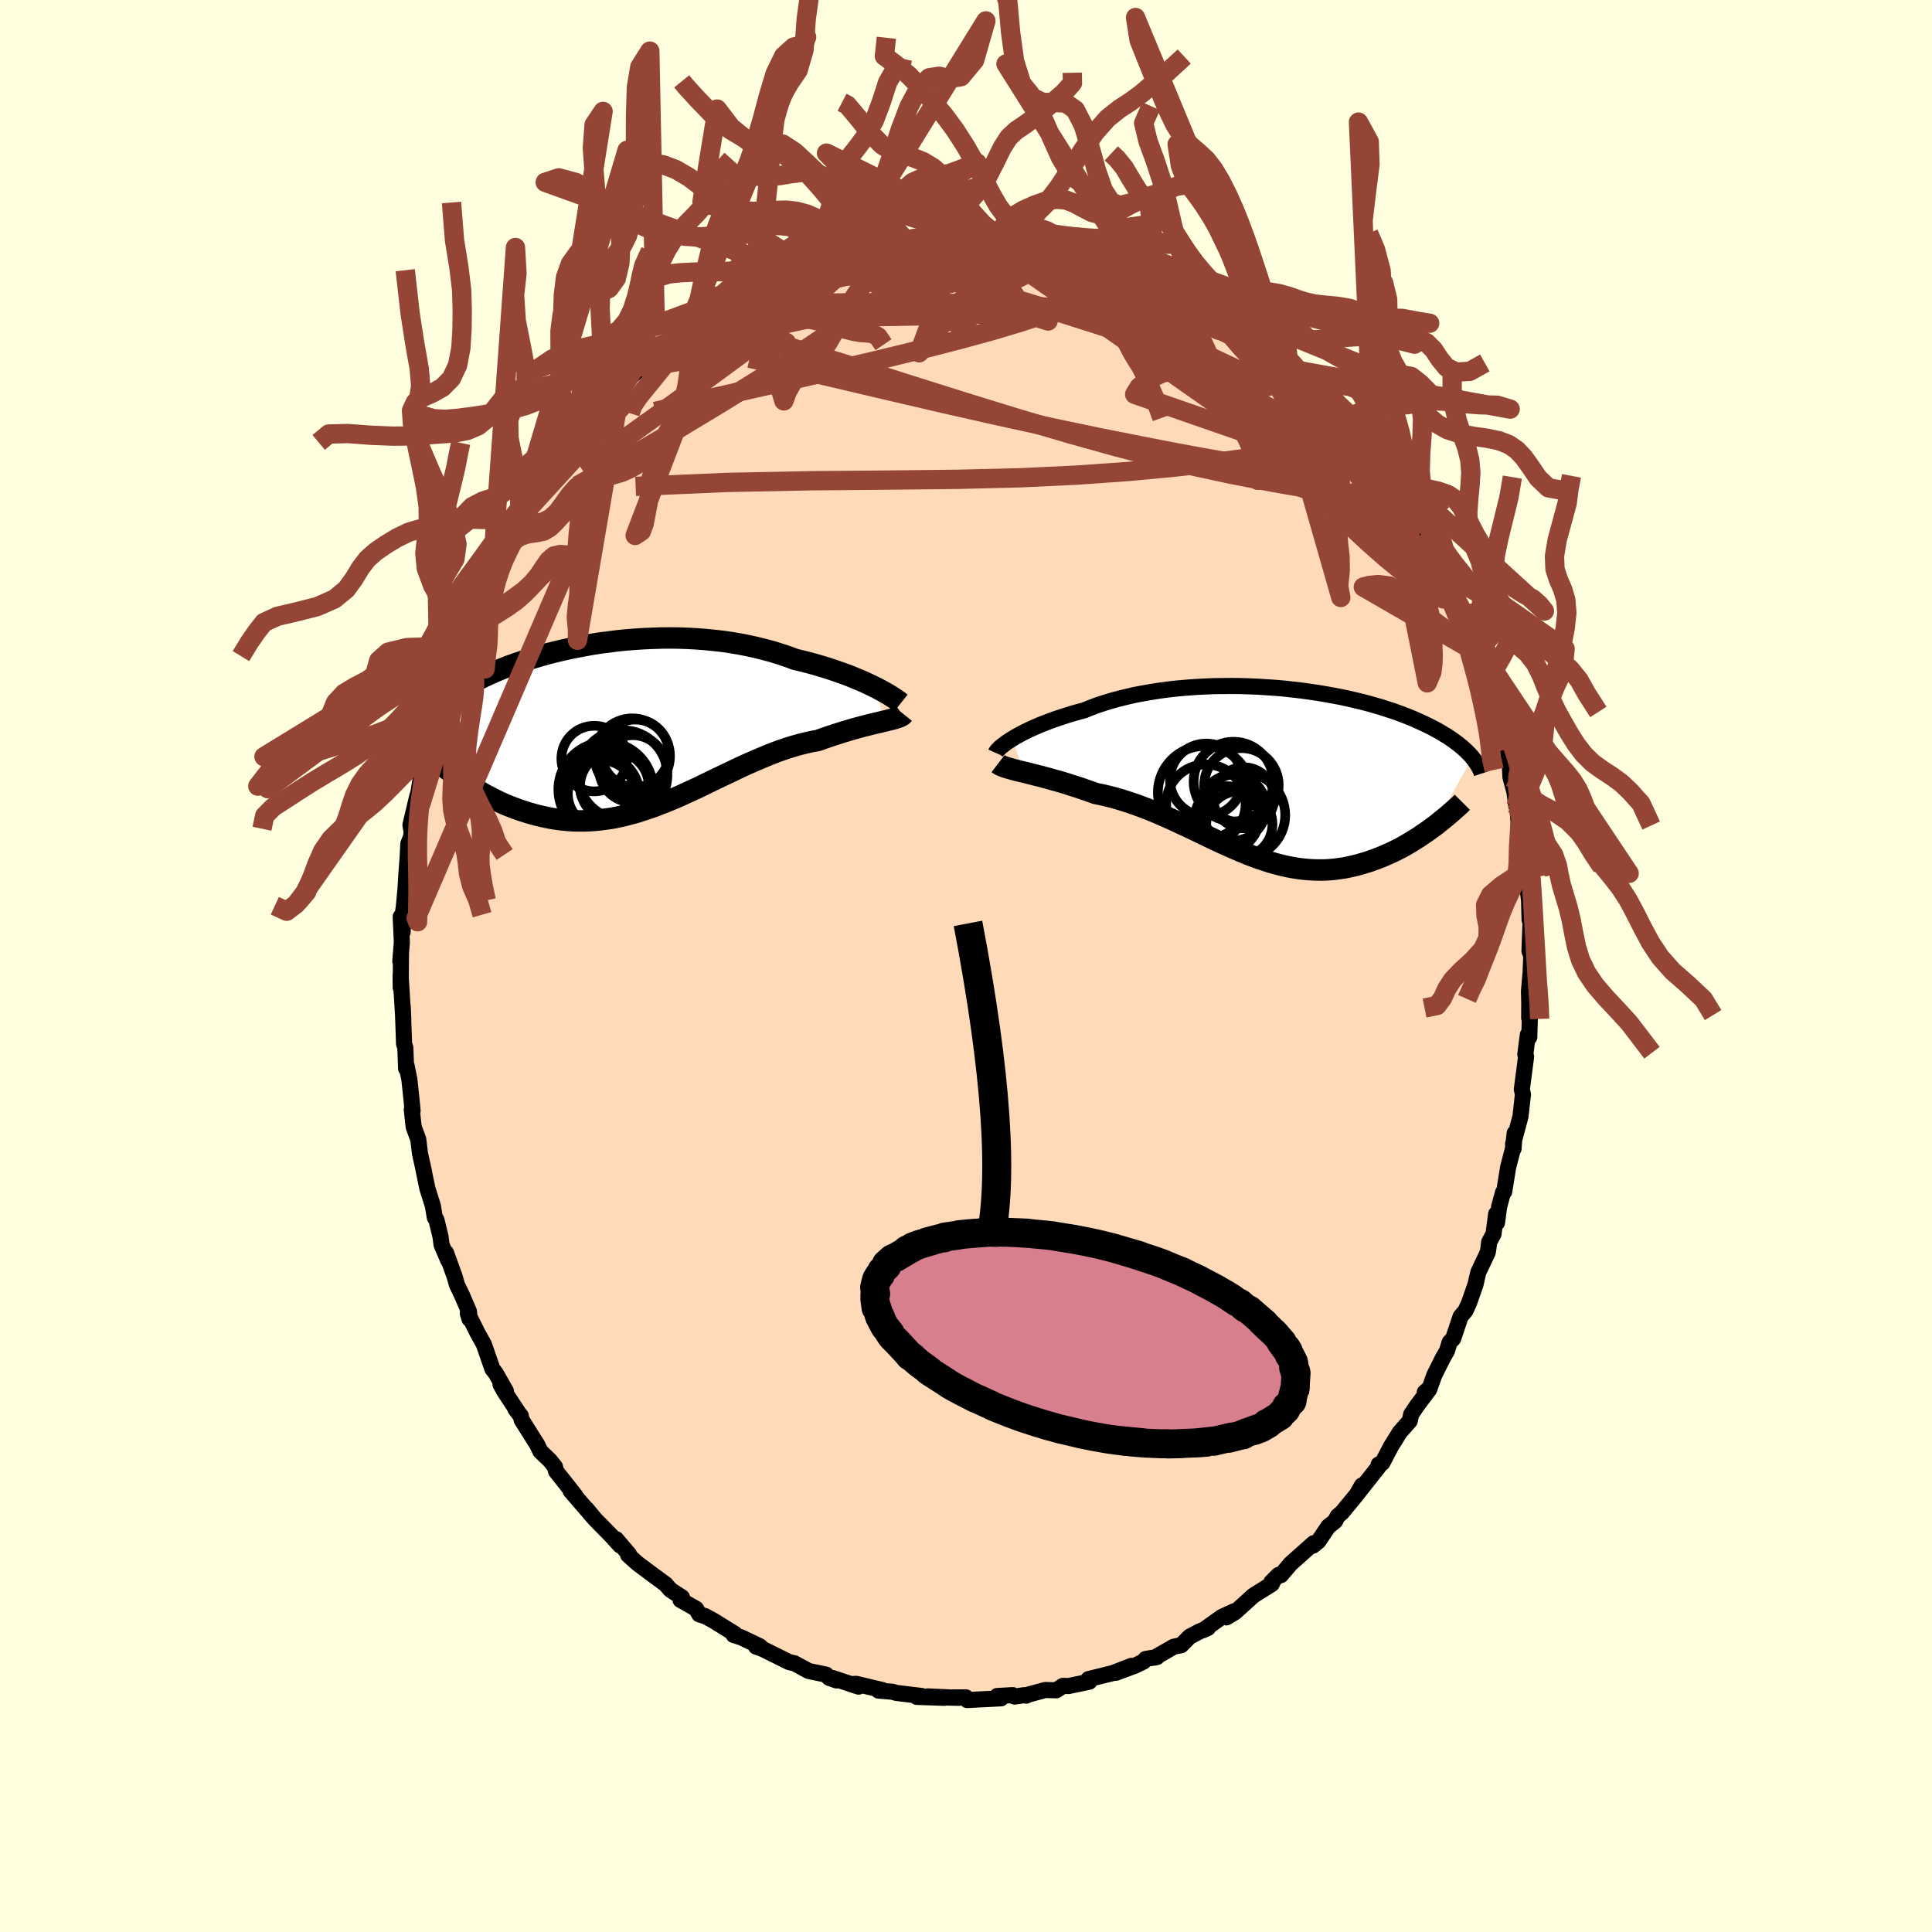 <svg viewBox="-100 -100 200 200" xmlns="http://www.w3.org/2000/svg" width="500" height="500" id="face-svg">
    <defs>
      <clipPath id="leftEyeClipPath">
        <polyline points="26.34,-3.79 25.93,-3.99 25.49,-4.2 25.03,-4.42 24.54,-4.63 24.03,-4.84 23.5,-5.06 22.94,-5.27 22.37,-5.47 21.77,-5.68 21.16,-5.88 20.53,-6.07 19.88,-6.26 19.22,-6.44 18.54,-6.61 17.84,-6.78 17.09,-7.06 16.31,-7.32 15.51,-7.57 14.69,-7.79 13.85,-8 12.99,-8.19 12.12,-8.36 11.24,-8.51 10.35,-8.64 9.44,-8.74 8.53,-8.83 7.61,-8.9 6.7,-8.95 5.77,-8.98 4.85,-8.99 3.94,-8.98 3.02,-8.95 2.12,-8.91 1.22,-8.85 0.32,-8.78 -0.56,-8.69 -1.42,-8.58 -2.28,-8.47 -3.12,-8.34 -3.94,-8.19 -4.74,-8.04 -5.53,-7.88 -6.3,-7.71 -7.04,-7.53 -7.77,-7.35 -8.47,-7.15 -9.16,-6.95 -9.82,-6.75 -10.45,-6.54 -11.07,-6.33 -11.66,-6.12 -12.22,-5.9 -12.77,-5.68 -13.29,-5.46 -13.78,-5.24 -14.26,-5.02 -14.71,-4.8 -15.14,-4.59 -15.55,-4.37 -15.94,-4.15 -16.31,-3.94 -16.66,-3.73 -16.99,-3.52 -17.31,-3.32 -17.61,-3.11 -17.9,-2.91 -18.17,-2.72 -18.43,-2.52 -18.67,-2.33 -18.89,-2.13 -19.11,-1.95 -19.31,-1.76 -19.5,-1.57 -19.67,-1.39 -19.83,-1.21 -19.99,-1.04 -20.13,-0.86 -20.26,-0.69 -20.37,-0.52 -16.05,6.12 -15.69,6.36 -15.32,6.59 -14.94,6.81 -14.56,7.04 -14.17,7.26 -13.76,7.47 -13.35,7.68 -12.94,7.89 -12.51,8.09 -12.08,8.28 -11.63,8.46 -11.18,8.63 -10.73,8.8 -10.26,8.95 -9.79,9.1 -9.31,9.24 -8.82,9.37 -8.32,9.49 -7.81,9.6 -7.29,9.7 -6.76,9.78 -6.22,9.85 -5.68,9.9 -5.12,9.94 -4.56,9.95 -3.99,9.95 -3.42,9.93 -2.84,9.89 -2.25,9.83 -1.65,9.75 -1.05,9.66 -0.45,9.54 0.17,9.4 0.78,9.24 1.41,9.07 2.03,8.87 2.66,8.66 3.3,8.44 3.94,8.19 4.58,7.94 5.23,7.67 5.88,7.39 6.53,7.09 7.18,6.79 7.84,6.49 8.49,6.17 9.15,5.85 9.81,5.53 10.48,5.21 11.14,4.9 11.8,4.58 12.46,4.27 13.13,3.97 13.79,3.68 14.45,3.4 15.1,3.13 15.76,2.87 16.41,2.63 17.06,2.41 17.71,2.21 18.35,2.03 18.99,1.87 19.62,1.73 20.24,1.62 20.76,1.43 21.28,1.25 21.79,1.08 22.29,0.92 22.78,0.76 23.25,0.62 23.72,0.48 24.18,0.35 24.62,0.23 25.05,0.12 25.47,0.01 25.87,-0.09 26.25,-0.18 26.62,-0.26 26.96,-0.35" />
      </clipPath>
      <clipPath id="rightEyeClipPath">
        <polyline points="-27.02,-3.54 -26.69,-3.74 -26.34,-3.93 -25.96,-4.14 -25.55,-4.34 -25.12,-4.55 -24.67,-4.75 -24.19,-4.96 -23.69,-5.16 -23.16,-5.36 -22.62,-5.56 -22.05,-5.75 -21.46,-5.94 -20.86,-6.13 -20.23,-6.31 -19.59,-6.48 -18.92,-6.75 -18.23,-7.01 -17.51,-7.25 -16.75,-7.48 -15.98,-7.69 -15.17,-7.89 -14.35,-8.08 -13.5,-8.24 -12.63,-8.39 -11.75,-8.53 -10.85,-8.65 -9.94,-8.75 -9.02,-8.83 -8.09,-8.9 -7.15,-8.95 -6.21,-8.99 -5.27,-9 -4.33,-9.01 -3.39,-9 -2.46,-8.97 -1.53,-8.93 -0.61,-8.87 0.3,-8.81 1.19,-8.73 2.08,-8.63 2.95,-8.53 3.8,-8.41 4.63,-8.29 5.45,-8.15 6.24,-8.01 7.02,-7.86 7.77,-7.7 8.5,-7.53 9.2,-7.36 9.89,-7.18 10.55,-6.99 11.18,-6.81 11.79,-6.61 12.38,-6.42 12.94,-6.22 13.48,-6.02 13.99,-5.82 14.48,-5.62 14.95,-5.41 15.39,-5.21 15.82,-5.01 16.22,-4.81 16.61,-4.61 16.98,-4.41 17.33,-4.21 17.66,-4.01 17.98,-3.82 18.28,-3.62 18.56,-3.43 18.83,-3.23 19.09,-3.04 19.32,-2.85 19.55,-2.67 19.76,-2.48 19.96,-2.3 20.14,-2.11 20.32,-1.94 20.48,-1.76 20.63,-1.58 16.56,5.59 16.22,5.84 15.86,6.1 15.5,6.34 15.14,6.59 14.76,6.83 14.38,7.07 13.99,7.3 13.6,7.53 13.2,7.75 12.79,7.96 12.37,8.17 11.95,8.36 11.52,8.55 11.09,8.73 10.65,8.9 10.2,9.06 9.74,9.22 9.27,9.36 8.79,9.5 8.31,9.62 7.82,9.73 7.32,9.83 6.82,9.9 6.3,9.97 5.79,10.01 5.26,10.04 4.73,10.04 4.19,10.03 3.65,10 3.1,9.95 2.55,9.88 1.99,9.79 1.42,9.68 0.85,9.55 0.28,9.4 -0.3,9.24 -0.89,9.05 -1.48,8.85 -2.08,8.63 -2.68,8.4 -3.28,8.15 -3.89,7.89 -4.51,7.62 -5.13,7.34 -5.76,7.05 -6.39,6.75 -7.02,6.45 -7.66,6.14 -8.31,5.83 -8.96,5.52 -9.61,5.22 -10.27,4.91 -10.93,4.61 -11.6,4.32 -12.27,4.03 -12.94,3.76 -13.62,3.5 -14.3,3.25 -14.98,3.02 -15.66,2.8 -16.35,2.6 -17.03,2.42 -17.71,2.26 -18.39,2.12 -18.95,1.92 -19.5,1.73 -20.04,1.54 -20.58,1.37 -21.11,1.2 -21.64,1.03 -22.15,0.88 -22.66,0.74 -23.15,0.6 -23.63,0.47 -24.1,0.34 -24.56,0.23 -25,0.12 -25.42,0.01 -25.82,-0.09" />
      </clipPath>
      <filter id="fuzzy">
        <feTurbulence id="turbulence" baseFrequency="0.05" numOctaves="3" type="noise" result="noise" />
        <feDisplacementMap in="SourceGraphic" in2="noise" scale="2" />
      </filter>
      <linearGradient id="rainbowGradient" x1="0%" y1="0%" x2="100%" y2="0%">
        <stop offset="0%" style="stop-color: [object Object]; stop-opacity: 1" />
        <stop offset="50%" style="stop-color: [object Object]; stop-opacity: 1" />
        <stop offset="100%" style="stop-color: [object Object]; stop-opacity: 1" />
      </linearGradient>
    </defs>
    <rect x="-100" y="-100" width="100%" height="100%" fill="rgb(255, 255, 224)" />
    <polyline id="faceContour" points="58.44,0.84 58.43,0.85 58.28,2.61 58.31,3.83 58.3,5.38 58.37,5.35 58.31,7.37 58.16,7.12 57.9,9.14 57.98,9.39 57.54,12.77 57.66,13.33 57.62,13.59 57.4,15.58 56.63,18.44 56.68,18.92 56.8,17.3 56.61,18.97 56.13,20.8 55.71,23.38 55.59,23.45 55.19,24.92 54.97,26.57 54.88,25.67 54.61,27.74 54.16,28.57 54.08,29.23 54.01,29.65 53.03,31.72 52.75,32.95 52.08,34.87 51.7,35.7 51.2,36.29 50.43,38.58 50.07,38.94 49.79,39.84 49.35,40.61 48.48,42.35 48,43.69 47.49,44.13 47.95,43.83 46.68,45.53 46.08,46.42 45.94,47.09 44.91,48.26 44,49.72 43.1,51.44 42.72,51.6 42.8,51.72 42.6,51.98 40.49,54.65 40.99,53.77 40.56,54.58 38.93,56.56 38.47,56.96 38.2,57.48 37.51,58.02 36.48,59.55 35.91,60.01 35.99,59.75 33.61,61.87 32.6,63.06 32.35,63.04 31.62,63.77 31.84,63.59 31.65,63.98 29.74,65.18 27.86,66.89 26.96,67.43 27.75,66.8 26.49,67.38 24.57,68.75 25.05,68.52 24.13,68.91 23.15,69.43 22.28,70.31 21.5,70.47 19.55,71.59 19.78,71.53 18.59,71.74 18.38,72 17.45,72.45 15.51,73.17 17.13,72.45 15.19,73.2 12.68,73.82 12.77,74.09 10.65,74.53 10.65,74.54 10.04,74.52 9.35,74.98 8.2,74.95 6.46,75.42 6.24,75.53 6.05,75.48 5.03,75.63 4.84,75.48 3.23,75.57 3.63,75.81 0.12,75.99 -0.01,75.71 -2.32,75.72 -0.72,75.76 -3.97,75.61 -2.24,75.76 -5.09,75.66 -4.57,75.57 -7.21,75.25 -7.62,75.13 -9.06,75.01 -8.67,74.95 -11.37,74.31 -11.59,74.32 -11.12,74.6 -13.81,73.71 -13.4,73.96 -14.17,73.69 -14.47,73.36 -16.29,72.98 -17.79,72.17 -18.15,72.1 -18.33,72.05 -21.03,70.71 -21.74,70.45 -21.88,70.17 -21.31,70.44 -23.25,69.51 -24.06,69.25 -23.93,69.14 -26.09,67.8 -27,67.3 -27.61,67.12 -27.94,66.54 -29.55,65.63 -29.4,65.36 -30.58,64.59 -31.08,64.03 -31.07,64.02 -32.62,62.88 -34,61.85 -34.97,60.98 -34.89,60.89 -36.22,59.33 -35.8,59.99 -36.72,58.98 -38.43,57.24 -39.26,56.23 -38.43,57.24 -40.95,54.31 -40.42,54.86 -41.27,53.78 -42.44,52.3 -42.55,51.84 -43.07,51.19 -44.06,50.24 -44.37,49.58 -46,46.99 -46.09,46.56 -46.65,45.86 -46.23,46.41 -47.8,44.02 -48.19,43.31 -47.63,44.01 -48.68,42.16 -49.03,41.7 -49.91,39.17 -50.58,37.96 -51.58,35.95 -51.39,36.55 -51.45,35.77 -52.19,34.05 -52.69,33.01 -52.95,32.11 -53.83,29.68 -53.61,30.45 -54.29,28.86 -54.4,28 -54.82,26.29 -54.99,26.03 -55.19,24.83 -55.76,23.02 -56.18,20.99 -56.1,21.33 -56.23,20.72 -56.52,19.44 -56.7,17.95 -57.18,16.65 -57.37,14.87 -57.29,14.99 -57.38,14.03 -57.62,11.75 -57.91,10.33 -57.96,10.61 -58.04,8.46 -58.17,8.07 -58.31,4.17 -58.26,5.4 -58.25,5.48 -58.53,0.96 -58.52,2.23 -58.49,-1.42 -58.56,-0.5 -58.4,-2.46 -58.52,-5.1 -58.32,-3.51 -58.26,-5.68 -58.19,-6.16 -58.03,-7.93 -57.93,-9.52 -57.8,-11.27 -57.73,-12.65 -57.44,-13.38 -57.39,-13.86 -57.51,-14.61 -56.79,-17.64 -56.93,-16.98 -56.69,-17.94 -56.16,-21.16 -56.25,-20.98 -55.63,-22.94 -55.65,-23.78 -55.1,-25.16 -54.89,-26.27 -54.75,-27.02 -54.5,-27.43 -54.21,-28.09 -53.37,-30.79 -53.07,-31.91 -52.9,-32.68 -52.13,-34.27 -51.99,-34.7 -51.14,-36.43 -51.57,-35.53 -50.92,-37.55 -50.22,-38.55 -49.72,-40.21 -48.97,-41.07 -48.77,-41.91 -48.18,-43.15 -47.51,-44.32 -46.4,-46.13 -46.27,-46.27 -45.73,-47.34 -46.46,-46.27 -45.53,-47.46 -44.58,-49.15 -44.53,-48.91 -43.61,-50.54 -42.17,-52.33 -42.2,-52.66 -41.24,-53.67 -40.42,-54.75 -40.32,-54.72 -39.74,-55.51 -38.35,-56.91 -37.5,-57.9 -36.89,-58.84 -36.09,-59.41 -35.78,-59.65 -35.22,-60.49 -33.54,-62.05 -33.28,-61.97 -32.61,-62.72 -31.12,-64 -30.24,-64.84 -30.5,-64.37 -30.44,-64.64 -29,-65.67 -28.21,-66.44 -27.74,-66.77 -26.41,-67.48 -25.05,-68.6 -25.45,-68.11 -23.93,-69.26 -22.48,-69.95 -22.57,-70.04 -22.2,-70.05 -20.58,-70.86 -20.41,-70.81 -18.25,-72.01 -17.1,-72.35 -17.42,-72.16 -15.88,-72.72 -14.9,-73.05 -13.56,-73.87 -12.87,-73.86 -12.69,-73.96 -11.92,-74.13 -10.7,-74.53 -10.43,-74.33 -9.9,-74.51 -7.82,-75.15 -6.47,-75.4 -7.97,-74.9 -5.75,-75.22 -4.74,-75.54 -2.55,-75.77 -2.12,-75.48 -2.56,-75.55 -0.9,-75.67 1.05,-75.62 1.59,-75.59 2.64,-75.69 3.75,-75.71 3.56,-75.57 3.35,-75.55 4.86,-75.46 5.27,-75.48 7.01,-75.02 9.01,-74.62 9.5,-74.68 8.88,-74.66 11.73,-74.25 11.7,-74.26 13.22,-73.96 13.22,-73.68 15.66,-72.75 14.33,-73.53 16.33,-72.73 17.37,-72.38 18.44,-71.75 19.16,-71.63 20.03,-70.92 20.84,-70.65 20.58,-70.91 21.95,-70.14 22.75,-69.67 24.56,-68.73 25.77,-68.12 26.22,-67.68 26.15,-67.72 26.83,-67.26 28.57,-65.84 28.66,-65.85 30.01,-64.87 30.14,-64.79 31.98,-63.41 31.48,-63.74 33.31,-62.33 32.77,-62.5 33.92,-61.74 34.24,-61.26 36.93,-58.55 36.5,-59.2 37.11,-58.37 37.55,-57.96 40.02,-55.18 39.89,-55.3 39.96,-55.03 40.39,-54.54 41.57,-53.16 42.21,-52.36 42.33,-52.06 43.39,-50.53 43.5,-50.56 44.58,-49 45.36,-47.71 45.91,-46.99 46.55,-45.77 47.16,-44.98 47.23,-44.63 47.15,-44.44 48.11,-43.05 48.66,-42.28 49.57,-40.13 50.16,-39.35 49.94,-39.41 50.94,-37.31 51.08,-36.47 51.6,-35.4 52.31,-33.84 51.89,-34.72 52.7,-32.89 52.87,-32.45 53.27,-30.98 53.73,-29.52 54.01,-28.59 55.07,-26.02 54.87,-26.74 55.15,-24.65 55.74,-22.4 55.68,-22.65 56.29,-20.9 56.36,-19.55 56.93,-17.43 56.77,-18.05 56.96,-16.57 57.04,-16.98 57.23,-14.53 57.36,-14.93 57.92,-11.87 58.14,-9.43 58.04,-9.07 58.12,-9.08 58.12,-8.12 58.29,-6.8 58.34,-4.78 58.45,-4.81 58.33,-1.54 58.52,-1.09 58.44,0.84 58.43,0.85" fill="rgb(255, 218, 185)" stroke="black" stroke-width="1.667" stroke-linejoin="round" filter="url(#fuzzy)" />
    <g transform="translate(31.81 -19.98)">
      <polyline id="rightCountour" points="-27.02,-3.54 -26.69,-3.74 -26.34,-3.93 -25.96,-4.14 -25.55,-4.34 -25.12,-4.55 -24.67,-4.75 -24.19,-4.96 -23.69,-5.16 -23.16,-5.36 -22.62,-5.56 -22.05,-5.75 -21.46,-5.94 -20.86,-6.13 -20.23,-6.31 -19.59,-6.48 -18.92,-6.75 -18.23,-7.01 -17.51,-7.25 -16.75,-7.48 -15.98,-7.69 -15.17,-7.89 -14.35,-8.08 -13.5,-8.24 -12.63,-8.39 -11.75,-8.53 -10.85,-8.65 -9.94,-8.75 -9.02,-8.83 -8.09,-8.9 -7.15,-8.95 -6.21,-8.99 -5.27,-9 -4.33,-9.01 -3.39,-9 -2.46,-8.97 -1.53,-8.93 -0.61,-8.87 0.3,-8.81 1.19,-8.73 2.08,-8.63 2.95,-8.53 3.8,-8.41 4.63,-8.29 5.45,-8.15 6.24,-8.01 7.02,-7.86 7.77,-7.7 8.5,-7.53 9.2,-7.36 9.89,-7.18 10.55,-6.99 11.18,-6.81 11.79,-6.61 12.38,-6.42 12.94,-6.22 13.48,-6.02 13.99,-5.82 14.48,-5.62 14.95,-5.41 15.39,-5.21 15.82,-5.01 16.22,-4.81 16.61,-4.61 16.98,-4.41 17.33,-4.21 17.66,-4.01 17.98,-3.82 18.28,-3.62 18.56,-3.43 18.83,-3.23 19.09,-3.04 19.32,-2.85 19.55,-2.67 19.76,-2.48 19.96,-2.3 20.14,-2.11 20.32,-1.94 20.48,-1.76 20.63,-1.58 16.56,5.59 16.22,5.84 15.86,6.1 15.5,6.34 15.14,6.59 14.76,6.83 14.38,7.07 13.99,7.3 13.6,7.53 13.2,7.75 12.79,7.96 12.37,8.17 11.95,8.36 11.52,8.55 11.09,8.73 10.65,8.9 10.2,9.06 9.74,9.22 9.27,9.36 8.79,9.5 8.31,9.62 7.82,9.73 7.32,9.83 6.82,9.9 6.3,9.97 5.79,10.01 5.26,10.04 4.73,10.04 4.19,10.03 3.65,10 3.1,9.95 2.55,9.88 1.99,9.79 1.42,9.68 0.85,9.55 0.28,9.4 -0.3,9.24 -0.89,9.05 -1.48,8.85 -2.08,8.63 -2.68,8.4 -3.28,8.15 -3.89,7.89 -4.51,7.62 -5.13,7.34 -5.76,7.05 -6.39,6.75 -7.02,6.45 -7.66,6.14 -8.31,5.83 -8.96,5.52 -9.61,5.22 -10.27,4.91 -10.93,4.61 -11.6,4.32 -12.27,4.03 -12.94,3.76 -13.62,3.5 -14.3,3.25 -14.98,3.02 -15.66,2.8 -16.35,2.6 -17.03,2.42 -17.71,2.26 -18.39,2.12 -18.95,1.92 -19.5,1.73 -20.04,1.54 -20.58,1.37 -21.11,1.2 -21.64,1.03 -22.15,0.88 -22.66,0.74 -23.15,0.6 -23.63,0.47 -24.1,0.34 -24.56,0.23 -25,0.12 -25.42,0.01 -25.82,-0.09" fill="white" stroke="white" stroke-width="0" stroke-linejoin="round" filter="url(#fuzzy)" />
    </g>
    <g transform="translate(-35.55 -24.97)">
      <polyline id="leftCountour" points="26.34,-3.79 25.93,-3.99 25.49,-4.2 25.03,-4.42 24.54,-4.63 24.03,-4.84 23.5,-5.06 22.94,-5.27 22.37,-5.47 21.77,-5.68 21.16,-5.88 20.53,-6.07 19.88,-6.26 19.22,-6.44 18.54,-6.61 17.84,-6.78 17.09,-7.06 16.31,-7.32 15.51,-7.57 14.69,-7.79 13.85,-8 12.99,-8.19 12.12,-8.36 11.24,-8.51 10.35,-8.64 9.44,-8.74 8.53,-8.83 7.61,-8.9 6.7,-8.95 5.77,-8.98 4.85,-8.99 3.94,-8.98 3.02,-8.95 2.12,-8.91 1.22,-8.85 0.32,-8.78 -0.56,-8.69 -1.42,-8.58 -2.28,-8.47 -3.12,-8.34 -3.94,-8.19 -4.74,-8.04 -5.53,-7.88 -6.3,-7.71 -7.04,-7.53 -7.77,-7.35 -8.47,-7.15 -9.16,-6.95 -9.82,-6.75 -10.45,-6.54 -11.07,-6.33 -11.66,-6.12 -12.22,-5.9 -12.77,-5.68 -13.29,-5.46 -13.78,-5.24 -14.26,-5.02 -14.71,-4.8 -15.14,-4.59 -15.55,-4.37 -15.94,-4.15 -16.31,-3.94 -16.66,-3.73 -16.99,-3.52 -17.31,-3.32 -17.61,-3.11 -17.9,-2.91 -18.17,-2.72 -18.43,-2.52 -18.67,-2.33 -18.89,-2.13 -19.11,-1.95 -19.31,-1.76 -19.5,-1.57 -19.67,-1.39 -19.83,-1.21 -19.99,-1.04 -20.13,-0.86 -20.26,-0.69 -20.37,-0.52 -16.05,6.12 -15.69,6.36 -15.32,6.59 -14.94,6.81 -14.56,7.04 -14.17,7.26 -13.76,7.47 -13.35,7.68 -12.94,7.89 -12.51,8.09 -12.08,8.28 -11.63,8.46 -11.18,8.63 -10.73,8.8 -10.26,8.95 -9.79,9.1 -9.31,9.24 -8.82,9.37 -8.32,9.49 -7.81,9.6 -7.29,9.7 -6.76,9.78 -6.22,9.85 -5.68,9.9 -5.12,9.94 -4.56,9.95 -3.99,9.95 -3.42,9.93 -2.84,9.89 -2.25,9.83 -1.65,9.75 -1.05,9.66 -0.45,9.54 0.17,9.4 0.78,9.24 1.41,9.07 2.03,8.87 2.66,8.66 3.3,8.44 3.94,8.19 4.58,7.94 5.23,7.67 5.88,7.39 6.53,7.09 7.18,6.79 7.84,6.49 8.49,6.17 9.15,5.85 9.81,5.53 10.48,5.21 11.14,4.9 11.8,4.58 12.46,4.27 13.13,3.97 13.79,3.68 14.45,3.4 15.1,3.13 15.76,2.87 16.41,2.63 17.06,2.41 17.71,2.21 18.35,2.03 18.99,1.87 19.62,1.73 20.24,1.62 20.76,1.43 21.28,1.25 21.79,1.08 22.29,0.92 22.78,0.76 23.25,0.62 23.72,0.48 24.18,0.35 24.62,0.23 25.05,0.12 25.47,0.01 25.87,-0.09 26.25,-0.18 26.62,-0.26 26.96,-0.35" fill="white" stroke="white" stroke-width="0" stroke-linejoin="round" filter="url(#fuzzy)" />
    </g>
    <g transform="translate(31.81 -19.98)">
      <polyline id="rightUpper" points="-28.73,-2.08 -28.69,-2.17 -28.62,-2.27 -28.52,-2.39 -28.39,-2.52 -28.24,-2.67 -28.05,-2.82 -27.83,-2.99 -27.59,-3.17 -27.32,-3.35 -27.02,-3.54 -26.69,-3.74 -26.34,-3.93 -25.96,-4.14 -25.55,-4.34 -25.12,-4.55 -24.67,-4.75 -24.19,-4.96 -23.69,-5.16 -23.16,-5.36 -22.62,-5.56 -22.05,-5.75 -21.46,-5.94 -20.86,-6.13 -20.23,-6.31 -19.59,-6.48 -18.92,-6.75 -18.23,-7.01 -17.51,-7.25 -16.75,-7.48 -15.98,-7.69 -15.17,-7.89 -14.35,-8.08 -13.5,-8.24 -12.63,-8.39 -11.75,-8.53 -10.85,-8.65 -9.94,-8.75 -9.02,-8.83 -8.09,-8.9 -7.15,-8.95 -6.21,-8.99 -5.27,-9 -4.33,-9.01 -3.39,-9 -2.46,-8.97 -1.53,-8.93 -0.61,-8.87 0.3,-8.81 1.19,-8.73 2.08,-8.63 2.95,-8.53 3.8,-8.41 4.63,-8.29 5.45,-8.15 6.24,-8.01 7.02,-7.86 7.77,-7.7 8.5,-7.53 9.2,-7.36 9.89,-7.18 10.55,-6.99 11.18,-6.81 11.79,-6.61 12.38,-6.42 12.94,-6.22 13.48,-6.02 13.99,-5.82 14.48,-5.62 14.95,-5.41 15.39,-5.21 15.82,-5.01 16.22,-4.81 16.61,-4.61 16.98,-4.41 17.33,-4.21 17.66,-4.01 17.98,-3.82 18.28,-3.62 18.56,-3.43 18.83,-3.23 19.09,-3.04 19.32,-2.85 19.55,-2.67 19.76,-2.48 19.96,-2.3 20.14,-2.11 20.32,-1.94 20.48,-1.76 20.63,-1.58 20.76,-1.41 20.89,-1.24 21.01,-1.07 21.12,-0.9 21.22,-0.74 21.31,-0.58 21.39,-0.42 21.47,-0.26 21.54,-0.1 21.59,0.05" fill="none" stroke="black" stroke-width="1.667" stroke-linejoin="round" filter="url(#fuzzy)" />
      <polyline id="rightLower" points="-28.49,-0.97 -28.36,-0.87 -28.2,-0.78 -28,-0.7 -27.77,-0.61 -27.51,-0.53 -27.22,-0.45 -26.91,-0.36 -26.57,-0.27 -26.21,-0.18 -25.82,-0.09 -25.42,0.01 -25,0.12 -24.56,0.23 -24.1,0.34 -23.63,0.47 -23.15,0.6 -22.66,0.74 -22.15,0.88 -21.64,1.03 -21.11,1.2 -20.58,1.37 -20.04,1.54 -19.5,1.73 -18.95,1.92 -18.39,2.12 -17.71,2.26 -17.03,2.42 -16.35,2.6 -15.66,2.8 -14.98,3.02 -14.3,3.25 -13.62,3.5 -12.94,3.76 -12.27,4.03 -11.6,4.32 -10.93,4.61 -10.27,4.91 -9.61,5.22 -8.96,5.52 -8.31,5.83 -7.66,6.14 -7.02,6.45 -6.39,6.75 -5.76,7.05 -5.13,7.34 -4.51,7.62 -3.89,7.89 -3.28,8.15 -2.68,8.4 -2.08,8.63 -1.48,8.85 -0.89,9.05 -0.3,9.24 0.28,9.4 0.85,9.55 1.42,9.68 1.99,9.79 2.55,9.88 3.1,9.95 3.65,10 4.19,10.03 4.73,10.04 5.26,10.04 5.79,10.01 6.3,9.97 6.82,9.9 7.32,9.83 7.82,9.73 8.31,9.62 8.79,9.5 9.27,9.36 9.74,9.22 10.2,9.06 10.65,8.9 11.09,8.73 11.52,8.55 11.95,8.36 12.37,8.17 12.79,7.96 13.2,7.75 13.6,7.53 13.99,7.3 14.38,7.07 14.76,6.83 15.14,6.59 15.5,6.34 15.86,6.1 16.22,5.84 16.56,5.59 16.9,5.34 17.22,5.08 17.54,4.82 17.86,4.56 18.16,4.31 18.46,4.05 18.75,3.79 19.03,3.54 19.31,3.29 19.57,3.03" fill="none" stroke="black" stroke-width="2.222" stroke-linejoin="round" filter="url(#fuzzy)" />
      <circle r="3.428" cx="-3.513" cy="5.307" stroke="black" fill="none" stroke-width="1.0" filter="url(#fuzzy)" clip-path="url(#rightEyeClipPath)" /><circle r="3.416" cx="-4.163" cy="3.597" stroke="black" fill="none" stroke-width="1.0" filter="url(#fuzzy)" clip-path="url(#rightEyeClipPath)" /><circle r="3.86" cx="-3.298" cy="1.282" stroke="black" fill="none" stroke-width="1.0" filter="url(#fuzzy)" clip-path="url(#rightEyeClipPath)" /><circle r="3.75" cx="-6.948" cy="0.702" stroke="black" fill="none" stroke-width="1.0" filter="url(#fuzzy)" clip-path="url(#rightEyeClipPath)" /><circle r="3.162" cx="-3.063" cy="2.567" stroke="black" fill="none" stroke-width="1.0" filter="url(#fuzzy)" clip-path="url(#rightEyeClipPath)" /><circle r="3.33" cx="-4.793" cy="4.697" stroke="black" fill="none" stroke-width="1.0" filter="url(#fuzzy)" clip-path="url(#rightEyeClipPath)" /><circle r="4.43" cx="-3.193" cy="4.357" stroke="black" fill="none" stroke-width="1.0" filter="url(#fuzzy)" clip-path="url(#rightEyeClipPath)" /><circle r="4.112" cx="-6.978" cy="3.222" stroke="black" fill="none" stroke-width="1.0" filter="url(#fuzzy)" clip-path="url(#rightEyeClipPath)" /><circle r="4.818" cx="-7.128" cy="2.022" stroke="black" fill="none" stroke-width="1.0" filter="url(#fuzzy)" clip-path="url(#rightEyeClipPath)" /><circle r="4.128" cx="-4.118" cy="0.892" stroke="black" fill="none" stroke-width="1.0" filter="url(#fuzzy)" clip-path="url(#rightEyeClipPath)" />
      </g>
    <g transform="translate(-35.55 -24.97)">
      <polyline id="leftUpper" points="28.81,-2.25 28.71,-2.33 28.58,-2.44 28.41,-2.56 28.21,-2.7 27.97,-2.85 27.71,-3.02 27.41,-3.2 27.08,-3.39 26.73,-3.58 26.34,-3.79 25.93,-3.99 25.49,-4.2 25.03,-4.42 24.54,-4.63 24.03,-4.84 23.5,-5.06 22.94,-5.27 22.37,-5.47 21.77,-5.68 21.16,-5.88 20.53,-6.07 19.88,-6.26 19.22,-6.44 18.54,-6.61 17.84,-6.78 17.09,-7.06 16.31,-7.32 15.51,-7.57 14.69,-7.79 13.85,-8 12.99,-8.19 12.12,-8.36 11.24,-8.51 10.35,-8.64 9.44,-8.74 8.53,-8.83 7.61,-8.9 6.7,-8.95 5.77,-8.98 4.85,-8.99 3.94,-8.98 3.02,-8.95 2.12,-8.91 1.22,-8.85 0.32,-8.78 -0.56,-8.69 -1.42,-8.58 -2.28,-8.47 -3.12,-8.34 -3.94,-8.19 -4.74,-8.04 -5.53,-7.88 -6.3,-7.71 -7.04,-7.53 -7.77,-7.35 -8.47,-7.15 -9.16,-6.95 -9.82,-6.75 -10.45,-6.54 -11.07,-6.33 -11.66,-6.12 -12.22,-5.9 -12.77,-5.68 -13.29,-5.46 -13.78,-5.24 -14.26,-5.02 -14.71,-4.8 -15.14,-4.59 -15.55,-4.37 -15.94,-4.15 -16.31,-3.94 -16.66,-3.73 -16.99,-3.52 -17.31,-3.32 -17.61,-3.11 -17.9,-2.91 -18.17,-2.72 -18.43,-2.52 -18.67,-2.33 -18.89,-2.13 -19.11,-1.95 -19.31,-1.76 -19.5,-1.57 -19.67,-1.39 -19.83,-1.21 -19.99,-1.04 -20.13,-0.86 -20.26,-0.69 -20.37,-0.52 -20.48,-0.36 -20.58,-0.19 -20.67,-0.03 -20.76,0.13 -20.83,0.28 -20.9,0.44 -20.96,0.59 -21.01,0.74 -21.05,0.89 -21.09,1.03" fill="none" stroke="black" stroke-width="2.222" stroke-linejoin="round" filter="url(#fuzzy)" />
      <polyline id="leftLower" points="29.08,-1.11 29,-1.01 28.89,-0.93 28.74,-0.85 28.57,-0.78 28.36,-0.71 28.13,-0.64 27.88,-0.57 27.59,-0.5 27.29,-0.42 26.96,-0.35 26.62,-0.26 26.25,-0.18 25.87,-0.09 25.47,0.01 25.05,0.12 24.62,0.23 24.18,0.35 23.72,0.48 23.25,0.62 22.78,0.76 22.29,0.92 21.79,1.08 21.28,1.25 20.76,1.43 20.24,1.62 19.62,1.73 18.99,1.87 18.35,2.03 17.71,2.21 17.06,2.41 16.41,2.63 15.76,2.87 15.1,3.13 14.45,3.4 13.79,3.68 13.13,3.97 12.46,4.27 11.8,4.58 11.14,4.9 10.48,5.21 9.81,5.53 9.15,5.85 8.49,6.17 7.84,6.49 7.18,6.79 6.53,7.09 5.88,7.39 5.23,7.67 4.58,7.94 3.94,8.19 3.3,8.44 2.66,8.66 2.03,8.87 1.41,9.07 0.78,9.24 0.17,9.4 -0.45,9.54 -1.05,9.66 -1.65,9.75 -2.25,9.83 -2.84,9.89 -3.42,9.93 -3.99,9.95 -4.56,9.95 -5.12,9.94 -5.68,9.9 -6.22,9.85 -6.76,9.78 -7.29,9.7 -7.81,9.6 -8.32,9.49 -8.82,9.37 -9.31,9.24 -9.79,9.1 -10.26,8.95 -10.73,8.8 -11.18,8.63 -11.63,8.46 -12.08,8.28 -12.51,8.09 -12.94,7.89 -13.35,7.68 -13.76,7.47 -14.17,7.26 -14.56,7.04 -14.94,6.81 -15.32,6.59 -15.69,6.36 -16.05,6.12 -16.4,5.89 -16.74,5.66 -17.08,5.42 -17.4,5.18 -17.72,4.95 -18.03,4.71 -18.33,4.48 -18.62,4.24 -18.91,4.01 -19.18,3.78" fill="none" stroke="black" stroke-width="2.222" stroke-linejoin="round" filter="url(#fuzzy)" />
      <circle r="3.396" cx="-2.94" cy="3.498" stroke="black" fill="none" stroke-width="1.0" filter="url(#fuzzy)" clip-path="url(#leftEyeClipPath)" /><circle r="4.62" cx="0.02" cy="5.183" stroke="black" fill="none" stroke-width="1.0" filter="url(#fuzzy)" clip-path="url(#leftEyeClipPath)" /><circle r="3.644" cx="-0.83" cy="6.088" stroke="black" fill="none" stroke-width="1.0" filter="url(#fuzzy)" clip-path="url(#leftEyeClipPath)" /><circle r="3.904" cx="1.005" cy="3.238" stroke="black" fill="none" stroke-width="1.0" filter="url(#fuzzy)" clip-path="url(#leftEyeClipPath)" /><circle r="4.032" cx="-2.3" cy="7.193" stroke="black" fill="none" stroke-width="1.0" filter="url(#fuzzy)" clip-path="url(#leftEyeClipPath)" /><circle r="3.478" cx="-2.19" cy="7.153" stroke="black" fill="none" stroke-width="1.0" filter="url(#fuzzy)" clip-path="url(#leftEyeClipPath)" /><circle r="4.906" cx="-1.74" cy="6.698" stroke="black" fill="none" stroke-width="1.0" filter="url(#fuzzy)" clip-path="url(#leftEyeClipPath)" /><circle r="3.562" cx="-0.845" cy="6.353" stroke="black" fill="none" stroke-width="1.0" filter="url(#fuzzy)" clip-path="url(#leftEyeClipPath)" /><circle r="3.484" cx="1.055" cy="4.558" stroke="black" fill="none" stroke-width="1.0" filter="url(#fuzzy)" clip-path="url(#leftEyeClipPath)" /><circle r="3.494" cx="1.315" cy="2.948" stroke="black" fill="none" stroke-width="1.0" filter="url(#fuzzy)" clip-path="url(#leftEyeClipPath)" />
    </g>
    <g id="hairs">
      <polyline points="-25.45,-68.11 -24.12,-69.02 -23.13,-69.6 -22.33,-70.02 -21.52,-70.4 -20.66,-70.79 -19.76,-71.18 -18.9,-71.55 -18.14,-71.87 -17.51,-72.12 -17.02,-72.3 -16.7,-72.4 -16.55,-72.42 -16.59,-72.35 -16.85,-72.16 -17.34,-71.84 -18.05,-71.41 -19.01,-70.85 -20.21,-70.15 -21.69,-69.31 -23.49,-68.3 -25.63,-67.1 -28.07,-65.72" fill="none" stroke="rgb(149, 69, 53)" stroke-width="2" stroke-linejoin="round" filter="url(#fuzzy)" /><polyline points="-5.75,-75.22 -4.48,-75.43 -3.17,-75.47 -1.97,-75.4 -0.72,-75.28 0.67,-75.15 2.14,-74.99 3.61,-74.82 5.02,-74.64 6.32,-74.45 7.52,-74.25 8.66,-74.05 9.8,-73.85 10.93,-73.64 12.03,-73.44 13.05,-73.26 13.88,-73.13 14.47,-73.07 14.8,-73.08 14.88,-73.14 14.75,-73.22 14.41,-73.29" fill="none" stroke="rgb(149, 69, 53)" stroke-width="2" stroke-linejoin="round" filter="url(#fuzzy)" /><polyline points="-28.21,-66.44 -27.37,-66.86 -26.08,-67.35 -24.61,-67.76 -22.95,-68.08 -21.11,-68.32 -19.09,-68.48 -16.9,-68.57 -14.55,-68.62 -12.02,-68.65 -9.34,-68.66 -6.54,-68.66 -3.67,-68.63 -0.75,-68.58 2.2,-68.5 5.17,-68.38 8.14,-68.22 11.09,-68.03 13.99,-67.8 16.82,-67.57 19.57,-67.33 22.25,-67.12 24.77,-66.99" fill="none" stroke="rgb(149, 69, 53)" stroke-width="2" stroke-linejoin="round" filter="url(#fuzzy)" /><polyline points="13.22,-73.68 14.48,-73.24 14.95,-73.07 15.27,-72.85 15.43,-72.58 15.27,-72.31 14.72,-72.08 13.73,-71.91 12.31,-71.8 10.46,-71.73 8.21,-71.69 5.5,-71.65 2.26,-71.61 -1.66,-71.59 -6.33,-71.65 -11.66,-71.85" fill="none" stroke="rgb(149, 69, 53)" stroke-width="2" stroke-linejoin="round" filter="url(#fuzzy)" /><polyline points="13.22,-73.96 13.78,-73.59 14.59,-73.26 15.4,-72.99 16.22,-72.71 17,-72.41 17.64,-72.14 18.04,-71.95 18.16,-71.86 17.99,-71.88 17.51,-72.02 16.71,-72.28 15.53,-72.65 13.89,-73.14 11.71,-73.82" fill="none" stroke="rgb(149, 69, 53)" stroke-width="2" stroke-linejoin="round" filter="url(#fuzzy)" /><polyline points="-22.57,-70.04 -21.85,-70.27 -20.79,-70.7 -19.6,-71.2 -18.38,-71.69 -17.2,-72.14 -16.1,-72.56 -15.06,-72.94 -14.1,-73.3 -13.25,-73.61 -12.54,-73.86 -11.99,-74.05 -11.59,-74.17 -11.34,-74.24 -11.23,-74.27 -11.29,-74.24 -11.56,-74.14 -12.12,-73.94 -13.04,-73.6 -14.32,-73.15 -15.81,-72.67" fill="none" stroke="rgb(149, 69, 53)" stroke-width="2" stroke-linejoin="round" filter="url(#fuzzy)" /><polyline points="14.33,-73.53 15.91,-72.9 17.07,-72.42 17.97,-72.01 18.67,-71.68 19.18,-71.41 19.54,-71.2 19.77,-71.01 19.89,-70.85 19.86,-70.71 19.62,-70.63 19.09,-70.63 18.25,-70.74 17.1,-70.96 15.68,-71.28 14.02,-71.69 12.07,-72.21 9.74,-72.84 6.91,-73.61 3.47,-74.54" fill="none" stroke="rgb(149, 69, 53)" stroke-width="2" stroke-linejoin="round" filter="url(#fuzzy)" /><polyline points="16.33,-72.73 17.32,-72.33 18.28,-71.89 19.16,-71.47 19.95,-71.08 20.66,-70.74 21.33,-70.41 21.98,-70.08 22.57,-69.77 23.05,-69.49 23.35,-69.3 23.4,-69.22 23.16,-69.28 22.63,-69.47 21.81,-69.79 20.7,-70.26 19.29,-70.87 17.57,-71.64 15.5,-72.65" fill="none" stroke="rgb(149, 69, 53)" stroke-width="2" stroke-linejoin="round" filter="url(#fuzzy)" /><polyline points="-26.41,-67.48 -25.49,-68.17 -24.64,-68.67 -23.66,-69.21 -22.64,-69.74 -21.62,-70.23 -20.61,-70.7 -19.59,-71.16 -18.57,-71.61 -17.63,-72.02 -16.84,-72.37 -16.26,-72.61 -15.92,-72.75 -15.85,-72.78 -16.07,-72.7 -16.62,-72.49 -17.62,-72.08 -19.08,-71.45" fill="none" stroke="rgb(149, 69, 53)" stroke-width="2" stroke-linejoin="round" filter="url(#fuzzy)" /><polyline points="3.35,-75.55 4.55,-75.46 5.7,-75.3 6.85,-75.09 7.89,-74.9 8.76,-74.74 9.47,-74.6 10.08,-74.47 10.56,-74.34 10.91,-74.21 11.08,-74.08 11.05,-73.97 10.8,-73.88 10.3,-73.81 9.55,-73.76 8.53,-73.75 7.2,-73.78 5.49,-73.85 3.38,-73.97 0.89,-74.15 -1.82,-74.4 -4.59,-74.76" fill="none" stroke="rgb(149, 69, 53)" stroke-width="2" stroke-linejoin="round" filter="url(#fuzzy)" /><polyline points="48.66,-42.28 49.34,-40.76 49.7,-39.88 49.9,-39.21 49.98,-38.63 49.94,-38.2 49.76,-37.99 49.41,-38 48.89,-38.23 48.18,-38.66 47.29,-39.27 46.2,-40.05 44.92,-41.04 43.42,-42.27 41.7,-43.79 39.73,-45.61 37.46,-47.79 34.89,-50.33 31.99,-53.26 28.78,-56.57 25.28,-60.25 21.51,-64.32 17.42,-68.89" fill="none" stroke="rgb(149, 69, 53)" stroke-width="2" stroke-linejoin="round" filter="url(#fuzzy)" /><polyline points="16.33,-72.73 17.26,-72.34 18.01,-71.95 18.55,-71.6 18.88,-71.29 19.04,-71 19.08,-70.71 19,-70.39 18.77,-70.05 18.34,-69.7 17.65,-69.36 16.65,-69.05 15.33,-68.76 13.69,-68.49 11.75,-68.23 9.48,-67.98 6.9,-67.76 3.99,-67.58 0.73,-67.44 -2.9,-67.34 -6.94,-67.26 -11.39,-67.19 -16.27,-67.13 -21.65,-67.01" fill="none" stroke="rgb(149, 69, 53)" stroke-width="2" stroke-linejoin="round" filter="url(#fuzzy)" /><polyline points="-5.75,-75.22 -4.56,-75.46 -3.48,-75.55 -2.68,-75.57 -1.98,-75.56 -1.31,-75.54 -0.71,-75.51 -0.26,-75.46 -0.04,-75.38 -0.08,-75.26 -0.36,-75.09 -0.86,-74.87 -1.55,-74.58 -2.42,-74.23 -3.52,-73.82 -4.91,-73.35 -6.64,-72.83 -8.74,-72.27 -11.17,-71.69 -13.94,-71.06 -17.1,-70.36 -20.86,-69.45" fill="none" stroke="rgb(149, 69, 53)" stroke-width="2" stroke-linejoin="round" filter="url(#fuzzy)" /><polyline points="-20.41,-70.81 -18.77,-71.64 -17.74,-72.07 -16.92,-72.38 -16.15,-72.66 -15.43,-72.93 -14.82,-73.14 -14.35,-73.27 -14.05,-73.31 -13.9,-73.27 -13.9,-73.13 -14.06,-72.91 -14.38,-72.59 -14.88,-72.17 -15.6,-71.65 -16.53,-71.02 -17.67,-70.28 -19.04,-69.43 -20.68,-68.45 -22.69,-67.31 -25.12,-65.96 -27.95,-64.43 -31.19,-62.72" fill="none" stroke="rgb(149, 69, 53)" stroke-width="2" stroke-linejoin="round" filter="url(#fuzzy)" /><polyline points="47.15,-44.44 47.94,-43.26 48.57,-42.17 49.05,-41.23 49.37,-40.51 49.52,-40.02 49.53,-39.73 49.39,-39.69 49.08,-39.96 48.58,-40.56 47.87,-41.53 46.93,-42.87 45.72,-44.6 44.23,-46.76 42.46,-49.34 40.43,-52.38 37.96,-56.05" fill="none" stroke="rgb(149, 69, 53)" stroke-width="2" stroke-linejoin="round" filter="url(#fuzzy)" /><polyline points="2.64,-75.69 3.34,-75.65 3.82,-75.56 4.46,-75.45 5.35,-75.3 6.42,-75.12 7.53,-74.93 8.53,-74.76 9.32,-74.63 9.86,-74.54 10.14,-74.49 10.13,-74.48 9.75,-74.53 8.91,-74.66 7.56,-74.89 5.74,-75.2" fill="none" stroke="rgb(149, 69, 53)" stroke-width="2" stroke-linejoin="round" filter="url(#fuzzy)" /><polyline points="5.27,-75.48 6.78,-75.09 7.72,-74.8 8.11,-74.56 8.13,-74.31 7.87,-74 7.3,-73.62 6.34,-73.16 4.95,-72.62 3.1,-72.01 0.76,-71.32 -2.08,-70.54 -5.45,-69.64 -9.39,-68.64 -13.91,-67.54 -19.01,-66.41 -24.54,-65.41" fill="none" stroke="rgb(149, 69, 53)" stroke-width="2" stroke-linejoin="round" filter="url(#fuzzy)" /><polyline points="13.22,-73.96 13.74,-73.6 14.45,-73.32 15.08,-73.09 15.66,-72.87 16.15,-72.63 16.47,-72.41 16.56,-72.25 16.39,-72.15 15.96,-72.13 15.28,-72.17 14.31,-72.26 13,-72.39 11.31,-72.59 9.15,-72.9 6.54,-73.36 3.5,-73.98 -0.07,-74.75" fill="none" stroke="rgb(149, 69, 53)" stroke-width="2" stroke-linejoin="round" filter="url(#fuzzy)" /><polyline points="-14.9,-73.05 -13.88,-73.57 -13.17,-73.81 -12.6,-73.96 -12.07,-74.07 -11.59,-74.15 -11.19,-74.19 -10.9,-74.19 -10.78,-74.13 -10.86,-73.98 -11.16,-73.74 -11.69,-73.41 -12.48,-72.97 -13.58,-72.4 -15.07,-71.69 -16.98,-70.83 -19.33,-69.8 -22.11,-68.6 -25.32,-67.24" fill="none" stroke="rgb(149, 69, 53)" stroke-width="2" stroke-linejoin="round" filter="url(#fuzzy)" /><polyline points="16.33,-72.73 17.34,-72.31 18.34,-71.83 19.28,-71.35 20.18,-70.88 21.07,-70.41 21.99,-69.91 22.96,-69.38 23.96,-68.82 24.93,-68.27 25.81,-67.75 26.57,-67.29 27.18,-66.9 27.65,-66.58 27.99,-66.34 28.2,-66.19 28.27,-66.14 28.17,-66.2 27.87,-66.39 27.31,-66.73 26.43,-67.26 25.22,-67.98 23.73,-68.88 22.14,-69.85" fill="none" stroke="rgb(149, 69, 53)" stroke-width="2" stroke-linejoin="round" filter="url(#fuzzy)" /><polyline points="3.75,-75.71 3.78,-75.55 4.39,-75.3 5.5,-74.93 6.97,-74.43 8.64,-73.84 10.38,-73.17 12.15,-72.46 13.92,-71.71 15.7,-70.92 17.48,-70.1 19.25,-69.26 20.97,-68.42 22.62,-67.61 24.2,-66.84 25.68,-66.12 27.05,-65.46 28.28,-64.89 29.32,-64.43 30.19,-64.08 30.92,-63.78 31.5,-63.55" fill="none" stroke="rgb(149, 69, 53)" stroke-width="2" stroke-linejoin="round" filter="url(#fuzzy)" /><polyline points="-14.9,-73.05 -13.67,-73.47 -12.35,-73.44 -10.73,-73.16 -8.75,-72.73 -6.4,-72.16 -3.71,-71.48 -0.72,-70.68 2.53,-69.79 5.97,-68.78 9.59,-67.68 13.38,-66.48 17.32,-65.2 21.33,-63.89 25.27,-62.62 29.02,-61.46 32.69,-60.37" fill="none" stroke="rgb(149, 69, 53)" stroke-width="2" stroke-linejoin="round" filter="url(#fuzzy)" /><polyline points="-0.9,-75.67 0.62,-75.6 1.9,-75.5 3.12,-75.34 4.3,-75.13 5.5,-74.87 6.79,-74.55 8.22,-74.2 9.75,-73.83 11.3,-73.47 12.76,-73.14 14.07,-72.85 15.22,-72.59 16.2,-72.37 16.99,-72.2 17.5,-72.11 17.65,-72.14" fill="none" stroke="rgb(149, 69, 53)" stroke-width="2" stroke-linejoin="round" filter="url(#fuzzy)" /><polyline points="-12.69,-73.96 -11.92,-74.14 -11.26,-74.26 -10.73,-74.33 -10.3,-74.37 -10.04,-74.33 -10.03,-74.19 -10.31,-73.93 -10.87,-73.52 -11.74,-72.97 -13.01,-72.26 -14.77,-71.35 -17.04,-70.24 -19.81,-68.93 -23.01,-67.47 -26.54,-66.01" fill="none" stroke="rgb(149, 69, 53)" stroke-width="2" stroke-linejoin="round" filter="url(#fuzzy)" /><polyline points="-12.87,-73.86 -12.55,-73.95 -12.13,-73.98 -11.8,-73.92 -11.61,-73.73 -11.62,-73.42 -11.86,-72.95 -12.41,-72.29 -13.27,-71.41 -14.45,-70.32 -15.97,-69 -17.88,-67.45 -20.24,-65.62 -23.1,-63.48 -26.48,-60.99 -30.38,-58.14 -34.82,-54.96 -39.82,-51.5" fill="none" stroke="rgb(149, 69, 53)" stroke-width="2" stroke-linejoin="round" filter="url(#fuzzy)" /><polyline points="37.55,-57.96 38.88,-56.25 38.93,-55.52 38.36,-55.04 37.37,-54.55 35.97,-54.04 34.1,-53.52 31.74,-53.02 28.84,-52.54 25.4,-52.08 21.39,-51.62 16.77,-51.19 11.53,-50.82 5.63,-50.54 -0.93,-50.38 -8.16,-50.3 -16.09,-50.23 -24.74,-50.06 -34.2,-49.65" fill="none" stroke="rgb(149, 69, 53)" stroke-width="2" stroke-linejoin="round" filter="url(#fuzzy)" /><polyline points="39.96,-55.03 40.47,-54.36 40.86,-53.62 40.97,-53.01 40.79,-52.5 40.36,-52.07 39.66,-51.71 38.68,-51.41 37.39,-51.22 35.74,-51.15 33.71,-51.25 31.29,-51.52 28.48,-51.94 25.3,-52.49 21.75,-53.14 17.84,-53.9 13.51,-54.76 8.75,-55.76 3.51,-56.91 -2.21,-58.2 -8.43,-59.65 -15.14,-61.23 -22.4,-62.92" fill="none" stroke="rgb(149, 69, 53)" stroke-width="2" stroke-linejoin="round" filter="url(#fuzzy)" /><polyline points="-32.61,-62.72 -31.42,-63.73 -30.58,-64.35 -29.83,-64.86 -28.97,-65.42 -27.95,-66.09 -26.8,-66.82 -25.59,-67.58 -24.37,-68.32 -23.19,-69.02 -22.07,-69.67 -21.03,-70.26 -20.1,-70.77 -19.31,-71.2 -18.67,-71.54 -18.2,-71.78 -17.91,-71.93 -17.83,-72 -18.02,-71.94 -18.6,-71.71 -19.59,-71.26" fill="none" stroke="rgb(149, 69, 53)" stroke-width="2" stroke-linejoin="round" filter="url(#fuzzy)" /><polyline points="15.66,-72.75 15.32,-73 15.76,-72.73 16.19,-72.3 16.36,-71.82 16.18,-71.32 15.65,-70.82 14.79,-70.29 13.64,-69.71 12.21,-69.07 10.47,-68.35 8.36,-67.56 5.82,-66.7 2.79,-65.79 -0.73,-64.83 -4.72,-63.8 -9.18,-62.71 -14.09,-61.56 -19.5,-60.34 -25.49,-58.99 -32.17,-57.41" fill="none" stroke="rgb(149, 69, 53)" stroke-width="2" stroke-linejoin="round" filter="url(#fuzzy)" /><polyline points="48.11,-43.05 48.68,-42.05 49.16,-41.06 49.44,-40.36 49.54,-39.91 49.48,-39.68 49.23,-39.74 48.76,-40.15 48.05,-40.97 47.05,-42.22 45.76,-43.9 44.16,-46 42.25,-48.54 40.05,-51.51 37.57,-54.98 34.78,-59" fill="none" stroke="rgb(149, 69, 53)" stroke-width="2" stroke-linejoin="round" filter="url(#fuzzy)" /><polyline points="42.21,-52.36 42.47,-51.81 42.72,-51.16 42.82,-50.52 42.7,-49.92 42.32,-49.43 41.63,-49.09 40.61,-48.93 39.23,-48.96 37.5,-49.14 35.44,-49.44 33.05,-49.84 30.31,-50.34 27.2,-50.95 23.7,-51.71 19.79,-52.64 15.46,-53.77 10.72,-55.09 5.56,-56.62 -0.06,-58.35 -6.15,-60.27 -12.72,-62.37 -19.84,-64.56" fill="none" stroke="rgb(149, 69, 53)" stroke-width="2" stroke-linejoin="round" filter="url(#fuzzy)" /><polyline points="-4.74,-75.54 -3.35,-75.58 -2.78,-75.46 -2.45,-75.25 -2.21,-74.96 -2.13,-74.56 -2.35,-74.03 -2.95,-73.36 -3.97,-72.52 -5.37,-71.51 -7.11,-70.32 -9.14,-68.93 -11.48,-67.33 -14.17,-65.49 -17.27,-63.41 -20.87,-61.07 -25,-58.5 -29.63,-55.7 -34.74,-52.72 -40.24,-49.72" fill="none" stroke="rgb(149, 69, 53)" stroke-width="2" stroke-linejoin="round" filter="url(#fuzzy)" /><polyline points="31.48,-63.74 32.55,-62.85 33.12,-62.3 33.68,-61.73 34.24,-61.11 34.71,-60.53 35.02,-60.05 35.16,-59.67 35.1,-59.41 34.83,-59.27 34.34,-59.29 33.59,-59.47 32.58,-59.82 31.31,-60.32 29.78,-60.98 27.96,-61.8 25.83,-62.8 23.36,-63.98 20.56,-65.37 17.47,-66.96 14.16,-68.76 10.68,-70.81 6.98,-73.13" fill="none" stroke="rgb(149, 69, 53)" stroke-width="2" stroke-linejoin="round" filter="url(#fuzzy)" /><polyline points="20.84,-70.65 21.03,-70.6 21.64,-70.25 22.28,-69.83 22.72,-69.46 22.82,-69.21 22.53,-69.11 21.89,-69.12 20.89,-69.23 19.53,-69.45 17.74,-69.78 15.44,-70.27 12.62,-70.93 9.29,-71.78 5.47,-72.84 1.01,-74.12" fill="none" stroke="rgb(149, 69, 53)" stroke-width="2" stroke-linejoin="round" filter="url(#fuzzy)" /><polyline points="11.73,-74.25 12.09,-74.16 12.72,-73.94 13.32,-73.69 13.81,-73.47 14.15,-73.27 14.33,-73.09 14.31,-72.92 14.03,-72.78 13.44,-72.68 12.48,-72.65 11.12,-72.68 9.37,-72.77 7.23,-72.91 4.75,-73.09 1.88,-73.32 -1.55,-73.6 -5.74,-73.91" fill="none" stroke="rgb(149, 69, 53)" stroke-width="2" stroke-linejoin="round" filter="url(#fuzzy)" /><polyline points="-2.55,-75.77 -2.07,-75.48 -0.98,-75.06 0.77,-74.45 2.94,-73.62 5.34,-72.58 7.86,-71.37 10.48,-69.99 13.21,-68.44 16.13,-66.73 19.27,-64.87 22.65,-62.88 26.19,-60.81 29.76,-58.75 33.26,-56.73 36.62,-54.81 39.93,-52.87" fill="none" stroke="rgb(149, 69, 53)" stroke-width="2" stroke-linejoin="round" filter="url(#fuzzy)" /><polyline points="-7.97,-74.9 -6.17,-75.19 -4.66,-75.4 -3.41,-75.52 -2.4,-75.57 -1.57,-75.59 -0.84,-75.61 -0.25,-75.61 0.11,-75.61 0.13,-75.6 -0.27,-75.57 -1.15,-75.49 -2.46,-75.39 -4.02,-75.29 -5.66,-75.25" fill="none" stroke="rgb(149, 69, 53)" stroke-width="2" stroke-linejoin="round" filter="url(#fuzzy)" /><polyline points="48.11,-43.05 48.6,-42.12 48.86,-41.35 48.76,-41.01 48.29,-41.06 47.47,-41.48 46.29,-42.29 44.73,-43.56 42.76,-45.34 40.34,-47.66 37.44,-50.5 34,-53.87 29.98,-57.8 25.37,-62.33 20.33,-67.42" fill="none" stroke="rgb(149, 69, 53)" stroke-width="2" stroke-linejoin="round" filter="url(#fuzzy)" /><polyline points="-33.28,-61.97 -32.36,-62.83 -31.28,-63.66 -30.26,-64.33 -29.24,-64.92 -28.11,-65.53 -26.83,-66.22 -25.4,-66.97 -23.86,-67.74 -22.26,-68.52 -20.64,-69.27 -19.05,-69.99 -17.53,-70.66 -16.09,-71.29 -14.75,-71.88 -13.5,-72.43 -12.36,-72.93 -11.34,-73.39 -10.5,-73.81 -9.84,-74.16 -9.35,-74.44 -8.99,-74.66 -8.98,-74.75" fill="none" stroke="rgb(149, 69, 53)" stroke-width="2" stroke-linejoin="round" filter="url(#fuzzy)" /><polyline points="20.84,-70.65 21.16,-70.51 22.15,-69.9 23.45,-69.06 24.83,-68.12 26.16,-67.15 27.41,-66.18 28.61,-65.21 29.79,-64.23 30.96,-63.25 32.12,-62.28 33.23,-61.36 34.25,-60.51 35.17,-59.75 35.96,-59.09 36.6,-58.56 37.08,-58.18 37.31,-58.03 37.26,-58.18 36.95,-58.59" fill="none" stroke="rgb(149, 69, 53)" stroke-width="2" stroke-linejoin="round" filter="url(#fuzzy)" /><polyline points="47.47,4.35 48.76,4.09 49.34,3.31 49.76,2.38 50.37,1.43 51.33,0.44 52.48,-0.61 53.49,-1.73 54.04,-2.9 54.06,-4.07 53.83,-5.22 53.79,-6.32 54.31,-7.36 55.44,-8.32 56.79,-9.21 57.72,-10.21 57.92,-11.87 57.92,-11.87 57.58,-13.83 57.43,-15.02 57.45,-16 57.65,-16.89 57.98,-17.8 58.41,-18.83 58.91,-20.03 59.36,-21.36 59.68,-22.76 59.84,-24.15 59.97,-25.59 60.3,-27.15 60.97,-28.83 61.79,-30.58 62.02,-32.84 1.05,-75.62 1.72,-75.88 2.45,-76.07 3.05,-76.06 3.57,-75.97 4.13,-75.9 4.84,-75.86 5.7,-75.84 6.68,-75.79 7.69,-75.73 8.69,-75.66 9.65,-75.59 10.59,-75.52 11.52,-75.44 12.43,-75.33 13.32,-75.18 14.17,-75 14.97,-74.83 15.76,-74.72 16.7,-74.6 17.87,-74.49" fill="none" stroke="rgb(149, 69, 53)" stroke-width="2" stroke-linejoin="round" filter="url(#fuzzy)" /><polyline points="-0.9,-75.67 -1.9,-75.94 -2.59,-76.68 -3.47,-77.57 -4.51,-78.14 -5.56,-78.33 -6.57,-78.38 -7.54,-78.48 -8.49,-78.7 -9.44,-79.02 -10.4,-79.43 -11.35,-79.93 -12.3,-80.48 -13.23,-81.04 -14.17,-81.53 -15.12,-81.91 -16.11,-82.12 -17.12,-82.14 -18.16,-82.01 -19.21,-81.83 -20.33,-81.74 -21.56,-81.76 -22.9,-81.78 -24.34,-81.88 -26.17,-82.58 -18.85,-58.5 -18.51,-59.43 -17.92,-60.48 -17.2,-61.42 -16.42,-62.17 -15.66,-62.84 -14.94,-63.6 -14.28,-64.53 -13.65,-65.62 -13.05,-66.75 -12.47,-67.81 -11.9,-68.75 -11.33,-69.61 -10.73,-70.42 -10.1,-71.23 -9.42,-72 -8.69,-72.69 -7.93,-73.27 -7.15,-73.73 -6.32,-74.14 -5.38,-74.59 -4.25,-75.09 -3.02,-75.45 -2.12,-75.48 -2.55,-75.77 -2.27,-76.09 -1.73,-77.05 -0.84,-78.05 0.22,-79.02 1.27,-80.21 2.23,-81.68 3.05,-83.29 3.75,-84.72 4.43,-85.78 5.19,-86.49 6.15,-87.14 7.37,-88.03 8.77,-89.22 10.12,-90.4 11.02,-91.4 11,-92.47" fill="none" stroke="rgb(149, 69, 53)" stroke-width="2" stroke-linejoin="round" filter="url(#fuzzy)" /><polyline points="-2.55,-75.77 -2.24,-74.87 -1.7,-74.26 -0.84,-74.04 0.15,-73.98 1.11,-73.87 1.94,-73.6 2.61,-73.13 3.14,-72.51 3.62,-71.78 4.13,-70.92 4.76,-69.85 5.59,-68.64 6.61,-67.59 7.71,-67.02 8.5,-66.77 -7.97,-74.9 -7.58,-75.57 -8.4,-76.83 -9.48,-77.77 -10.42,-77.88 -11.19,-77.4 -11.9,-76.8 -12.63,-76.47 -13.45,-76.52 -14.38,-76.88 -15.39,-77.38 -16.46,-77.84 -17.54,-78.13 -18.61,-78.25 -19.7,-78.22 -20.83,-78.15 -22,-78.12 -23.16,-78.18 -24.21,-78.3 -25.11,-78.45 -25.94,-78.6 -27.33,-79.1 -25.76,-88.71 -24.31,-86.81 -22.52,-85.36 -21.16,-85.07 -20.07,-85.26 -18.96,-85.08 -17.71,-84.26 -16.42,-83.06 -15.22,-81.91 -14.18,-81.02 -13.25,-80.25 -12.34,-79.27 -11.36,-77.92 -10.31,-76.45 -9.16,-75.45 -7.86,-75.21 -6.47,-75.4 -6.47,-75.4 -8.08,-77.19 -9.29,-76.76 -10.22,-76.19 -11.02,-75.92 -11.78,-75.91 -12.53,-76.01 -13.3,-76.09 -14.12,-76.11 -15.02,-76.11 -16,-76.17 -17.03,-76.33 -18.08,-76.52 -19.14,-76.64 -20.29,-76.67 -21.53,-76.69 -22.81,-76.69 -24.22,-76.42" fill="none" stroke="rgb(149, 69, 53)" stroke-width="2" stroke-linejoin="round" filter="url(#fuzzy)" /><polyline points="-29.43,-91.58 -29.05,-91.11 -27.84,-89.78 -26.17,-88.05 -24.43,-86.58 -22.83,-85.62 -21.41,-85.04 -20.11,-84.59 -18.86,-84 -17.59,-83.12 -16.32,-81.94 -15.1,-80.59 -13.97,-79.23 -12.94,-78.01 -12.01,-77.05 -11.14,-76.47 -10.27,-76.29 -9.28,-76.27 -7.97,-75.96 -6.47,-75.4 -7.82,-75.15 -9.23,-74.4 -10.12,-74.15 -10.84,-73.99 -11.51,-73.8 -12.18,-73.57 -12.87,-73.32 -13.62,-73.07 -14.43,-72.78 -15.27,-72.44 -16.14,-72.06 -17,-71.61 -17.87,-71.13 -18.78,-70.6 -19.72,-70.07 -20.63,-69.57 -21.41,-69.14 -21.93,-68.81 -22.04,-68.59" fill="none" stroke="rgb(149, 69, 53)" stroke-width="2" stroke-linejoin="round" filter="url(#fuzzy)" /><polyline points="51.86,3.41 52.33,2.35 52.82,1.36 53.19,0.39 53.61,-0.66 54.07,-1.82 54.53,-3.06 54.97,-4.31 55.41,-5.54 55.89,-6.68 56.37,-7.7 56.78,-8.61 57.06,-9.49 57.16,-10.6 57.2,-12.32 57.36,-14.93" fill="none" stroke="rgb(149, 69, 53)" stroke-width="2" stroke-linejoin="round" filter="url(#fuzzy)" /><polyline points="-11.92,-74.13 -11.34,-76.48 -10.85,-78.51 -10.07,-79.47 -9.2,-80.41 -8.38,-81.91 -7.63,-84.04 -6.82,-86.54 -5.89,-88.99 -4.86,-90.91 -3.81,-91.95 -2.79,-92.11 -1.74,-91.86 -0.52,-92.06 0.89,-93.76 2.06,-97.84 -12.69,-73.96 -11.9,-74.18 -11.13,-74.44 -10.39,-74.84 -9.61,-75.53 -8.82,-76.55 -8.07,-77.81 -7.33,-79.13 -6.5,-80.28 -5.55,-81.11 -4.5,-81.59 -3.48,-81.8 -2.58,-81.89 -1.71,-82.04 -0.57,-82.46 1.15,-83.14 -13.56,-73.87 -14.74,-73.26 -15.8,-72.96 -16.82,-73.04 -17.88,-73.35 -18.97,-73.57 -20.02,-73.52 -20.98,-73.2 -21.86,-72.75 -22.69,-72.34 -23.53,-72.07 -24.42,-71.93 -25.36,-71.88 -26.36,-71.87 -27.4,-71.85 -28.49,-71.82 -29.62,-71.76 -30.76,-71.64 -31.9,-71.3 -33.24,-70.58" fill="none" stroke="rgb(149, 69, 53)" stroke-width="2" stroke-linejoin="round" filter="url(#fuzzy)" /><polyline points="-34.59,-83.23 -32.79,-83.14 -31.38,-82.95 -30.04,-82.45 -28.66,-81.64 -27.23,-80.55 -25.83,-79.3 -24.5,-78.2 -23.28,-77.56 -22.14,-77.44 -21.04,-77.57 -19.91,-77.52 -18.73,-77.01 -17.51,-76.08 -16.27,-75.07 -14.93,-74.18 -13.56,-73.87" fill="none" stroke="rgb(149, 69, 53)" stroke-width="2" stroke-linejoin="round" filter="url(#fuzzy)" /><polyline points="-17.42,-72.16 -15.97,-71.89 -14.76,-71.67 -13.75,-71.47 -12.93,-71.46 -12.22,-71.61 -11.55,-71.76 -10.84,-71.78 -10.07,-71.7 -9.26,-71.57 -8.43,-71.44 -7.59,-71.26 -6.74,-70.97 -5.86,-70.48 -4.92,-69.79 -3.94,-68.95 -3,-68.06 -2.18,-67.25 -1.42,-66.69 -0.49,-66.5 0.92,-65.94" fill="none" stroke="rgb(149, 69, 53)" stroke-width="2" stroke-linejoin="round" filter="url(#fuzzy)" /><polyline points="-17.42,-72.16 -17.85,-72.8 -19.22,-74.14 -20.68,-75.09 -21.98,-75.61 -23.11,-75.93 -24.11,-76.06 -25.02,-75.96 -25.92,-75.72 -26.89,-75.52 -27.96,-75.47 -29.13,-75.55 -30.37,-75.72 -31.67,-75.98 -33.04,-76.41 -34.45,-77.08 -35.85,-77.95 -37.22,-78.94 -38.66,-80.02 -40.35,-81.1 -42.16,-81.59 -43.56,-81.13 -18.25,-72.01 -17.56,-72.55 -16.92,-72.95 -16.12,-73.4 -15.25,-73.87 -14.4,-74.3 -13.61,-74.68 -12.87,-75.05 -12.16,-75.43 -11.44,-75.84 -10.69,-76.24 -9.89,-76.59 -9.06,-76.89 -8.2,-77.2 -7.31,-77.58 -6.4,-78.05 -5.44,-78.55 -4.45,-79 -3.46,-79.34 -2.52,-79.59 -1.57,-79.83 -0.51,-80.12 0.71,-80.48 1.7,-80.74" fill="none" stroke="rgb(149, 69, 53)" stroke-width="2" stroke-linejoin="round" filter="url(#fuzzy)" /><polyline points="-5.82,-92.73 -7.2,-93.05 -8.11,-91.48 -8.77,-89.43 -9.48,-87.55 -10.3,-86.04 -11.14,-84.89 -11.94,-83.87 -12.63,-82.74 -13.2,-81.3 -13.71,-79.57 -14.25,-77.83 -14.9,-76.4 -15.7,-75.53 -16.61,-75.11 -17.46,-74.71 -18.17,-73.8 -18.95,-72.31 -20.41,-70.81" fill="none" stroke="rgb(149, 69, 53)" stroke-width="2" stroke-linejoin="round" filter="url(#fuzzy)" /><polyline points="-33.31,-49.44 -32.68,-50.23 -32.36,-51.3 -32.02,-52.24 -31.62,-53.13 -31.16,-54.05 -30.68,-55.03 -30.18,-56.03 -29.7,-57.03 -29.26,-58.05 -28.89,-59.11 -28.59,-60.22 -28.32,-61.37 -28.01,-62.52 -27.61,-63.62 -27.09,-64.62 -26.46,-65.5 -25.75,-66.29 -25.03,-67.04 -24.3,-67.78 -23.59,-68.53 -22.93,-69.21 -22.46,-69.75 -22.2,-70.05 -44.28,-61.86 -42.82,-62.85 -41.49,-63.34 -40.4,-63.75 -39.4,-64.06 -38.37,-64.29 -37.32,-64.52 -36.27,-64.82 -35.25,-65.19 -34.28,-65.58 -33.36,-65.91 -32.47,-66.15 -31.64,-66.33 -30.84,-66.51 -30.06,-66.75 -29.27,-67.1 -28.46,-67.58 -27.63,-68.18 -26.81,-68.81 -25.97,-69.3 -25.01,-69.48 -23.84,-69.5 -22.48,-69.95" fill="none" stroke="rgb(149, 69, 53)" stroke-width="2" stroke-linejoin="round" filter="url(#fuzzy)" /><polyline points="-34.76,-57.21 -34.52,-57.97 -33.94,-58.85 -33.24,-59.72 -32.54,-60.57 -31.87,-61.4 -31.24,-62.18 -30.68,-62.9 -30.17,-63.56 -29.66,-64.18 -29.12,-64.8 -28.49,-65.43 -27.76,-66.05 -26.98,-66.66 -26.17,-67.24 -25.38,-67.83 -24.62,-68.46 -23.72,-69.18 -22.48,-69.95" fill="none" stroke="rgb(149, 69, 53)" stroke-width="2" stroke-linejoin="round" filter="url(#fuzzy)" /><polyline points="-22.48,-69.95 -22.27,-69.87 -21.5,-69.43 -20.43,-68.93 -19.31,-68.67 -18.26,-68.74 -17.31,-69.05 -16.43,-69.49 -15.59,-69.97 -14.78,-70.46 -13.98,-70.9 -13.22,-71.25 -12.48,-71.43 -11.74,-71.43 -10.99,-71.24 -10.19,-70.95 -9.37,-70.65 -8.52,-70.44 -7.69,-70.29 -6.93,-70.09 -6.22,-69.77 -5.39,-69.44 -4.34,-69.19" fill="none" stroke="rgb(149, 69, 53)" stroke-width="2" stroke-linejoin="round" filter="url(#fuzzy)" /><polyline points="-23.93,-69.26 -24.8,-68.34 -25.48,-67.79 -26.2,-67.1 -26.92,-66.28 -27.57,-65.34 -28.09,-64.28 -28.43,-63.07 -28.65,-61.74 -28.83,-60.41 -29.07,-59.15 -29.42,-58.03 -29.88,-57.03 -30.4,-56.11 -30.92,-55.19 -31.39,-54.23 -31.78,-53.19 -32.09,-52.04 -32.34,-50.8 -32.59,-49.51 -32.86,-48.2 -33.1,-46.91 -33.32,-45.77 -33.61,-45 -34.25,-44.57 -25.05,-68.6 -25.05,-69.23 -24.46,-70.18 -23.8,-71.06 -23.16,-71.77 -22.5,-72.51 -21.86,-73.63 -21.27,-75.4 -20.81,-77.94 -20.47,-81.13 -20.17,-84.55 -19.78,-87.63 -19.14,-89.92 -18.28,-91.4 -17.38,-92.72 -16.77,-94.82 -16.54,-98.02 -16.18,-100.64" fill="none" stroke="rgb(149, 69, 53)" stroke-width="2" stroke-linejoin="round" filter="url(#fuzzy)" /><polyline points="57.04,-16.98 57.61,-15.4 58.73,-14.14 59.97,-12.81 60.83,-11.53 61.23,-10.39 61.42,-9.35 61.65,-8.33 61.98,-7.24 62.34,-6.05 62.65,-4.76 62.91,-3.39 63.19,-2.01 63.61,-0.64 64.24,0.68 65.12,1.98 66.24,3.29 67.48,4.61 68.66,5.9 69.64,7.18 71.01,8.98" fill="none" stroke="rgb(149, 69, 53)" stroke-width="2" stroke-linejoin="round" filter="url(#fuzzy)" /><polyline points="-26.41,-67.48 -25.07,-66.87 -23.99,-66.26 -23.16,-66.41 -22.43,-66.86 -21.72,-67.22 -20.92,-67.35 -20.01,-67.3 -19.03,-67.19 -18.03,-67.1 -17.04,-67.04 -16.07,-66.93 -15.11,-66.73 -14.16,-66.44 -13.24,-66.14 -12.39,-65.89 -11.62,-65.7 -10.93,-65.58 -10.29,-65.54 -9.67,-65.48 -9.1,-65.14 -8.54,-64.32" fill="none" stroke="rgb(149, 69, 53)" stroke-width="2" stroke-linejoin="round" filter="url(#fuzzy)" /><polyline points="-28.21,-66.44 -27.87,-67.84 -27.47,-69.76 -27.06,-71.61 -26.64,-73.35 -26.22,-75.07 -25.76,-76.61 -25.22,-77.88 -24.58,-78.98 -23.88,-80.16 -23.16,-81.61 -22.44,-83.38 -21.75,-85.42 -21.09,-87.68 -20.45,-90.08 -19.75,-92.4 -18.87,-94.2 -17.84,-95.13 -16.88,-95.34 -16.5,-96.16 -29,-65.67 -28.34,-66.39 -27.61,-67.08 -26.84,-67.81 -26.1,-68.6 -25.39,-69.36 -24.66,-70.01 -23.92,-70.53 -23.18,-70.95 -22.43,-71.34 -21.66,-71.8 -20.83,-72.37 -19.92,-73.04 -19,-73.75 -18.15,-74.38 -17.43,-74.87 -16.5,-75.54 -29,-65.67 -29.95,-65.07 -30.43,-64.75 -30.95,-64.49 -31.68,-64.24 -32.63,-64.04 -33.7,-63.88 -34.78,-63.67 -35.78,-63.35 -36.7,-62.9 -37.58,-62.4 -38.5,-61.93 -39.47,-61.5 -40.52,-61.07 -41.6,-60.64 -42.7,-60.23 -43.82,-59.95 -44.98,-59.82 -46.12,-59.7 -47.13,-59.44 -47.81,-59.32" fill="none" stroke="rgb(149, 69, 53)" stroke-width="2" stroke-linejoin="round" filter="url(#fuzzy)" /><polyline points="-31.12,-64 -30.23,-63.62 -29.66,-63.29 -29.24,-63.66 -28.7,-64.25 -27.96,-64.74 -27.07,-65.04 -26.12,-65.22 -25.16,-65.34 -24.24,-65.47 -23.36,-65.61 -22.51,-65.71 -21.69,-65.69 -20.88,-65.5 -20.06,-65.17 -19.2,-64.76 -18.6,-64.55 -33.28,-61.97 -34.32,-62.31 -35.69,-62.46 -36.99,-62.61 -38.1,-62.56 -39.04,-62.19 -39.91,-61.58 -40.79,-60.87 -41.68,-60.16 -42.58,-59.51 -43.5,-58.94 -44.47,-58.45 -45.55,-58.03 -46.77,-57.68 -48.13,-57.38 -49.6,-57.12 -51.1,-56.89 -52.57,-56.7 -53.92,-56.59 -55.11,-56.66 -56.02,-56.92 -56.44,-56.43" fill="none" stroke="rgb(149, 69, 53)" stroke-width="2" stroke-linejoin="round" filter="url(#fuzzy)" /><polyline points="56.96,-16.57 57.22,-17.63 57.1,-18.49 57.13,-19.66 57.54,-21.13 58.28,-22.79 59.14,-24.53 59.88,-26.26 60.44,-27.97 60.87,-29.68 61.28,-31.44 61.69,-33.23 62.03,-34.98 62.2,-36.57 62.09,-37.92 61.75,-39.04 61.31,-40.04 60.97,-41.1 60.92,-42.43 61.2,-44.11 61.73,-46.06 62.24,-47.95 62.42,-49.37 62.68,-50.74" fill="none" stroke="rgb(149, 69, 53)" stroke-width="2" stroke-linejoin="round" filter="url(#fuzzy)" /><polyline points="56.96,-16.57 57.17,-16.23 57.48,-15.24 57.8,-13.96 58.07,-12.57 58.27,-11.24 58.4,-10.07 58.5,-9.03 58.57,-8.03 58.64,-6.98 58.71,-5.83 58.78,-4.59 58.86,-3.29 58.94,-1.98 59.01,-0.72 59.08,0.47 59.15,1.61 59.24,2.79 59.33,4.07 59.38,5.48" fill="none" stroke="rgb(149, 69, 53)" stroke-width="2" stroke-linejoin="round" filter="url(#fuzzy)" /><polyline points="-35.78,-59.65 -35.99,-58.9 -36.22,-57.68 -36.39,-56.12 -36.52,-54.4 -36.72,-52.84 -37.1,-51.65 -37.66,-50.81 -38.32,-50.13 -38.94,-49.41 -39.44,-48.49 -39.79,-47.35 -40,-46.06 -40.14,-44.75 -40.23,-43.54 -40.27,-42.45 -40.25,-41.45 -40.16,-40.49 -40.06,-39.51 -40.07,-38.49 -40.22,-37.4 -40.34,-36.16 -40.22,-34.76 -40.22,-33.72 -35.78,-59.65 -35.05,-60.67 -34.34,-61.85 -33.86,-63.27 -33.52,-64.86 -33.24,-66.46 -32.99,-67.93 -32.74,-69.26 -32.44,-70.49 -32.05,-71.7 -31.56,-72.93 -30.97,-74.13 -30.28,-75.24 -29.51,-76.22 -28.69,-77.08 -27.87,-77.91 -27.08,-78.81 -26.41,-79.82 -25.88,-80.98 -25.37,-82.29 -24.26,-83.52" fill="none" stroke="rgb(149, 69, 53)" stroke-width="2" stroke-linejoin="round" filter="url(#fuzzy)" /><polyline points="-67.01,-54.2 -65.97,-55.07 -63.97,-55.12 -61.58,-54.94 -59.35,-54.85 -57.5,-54.87 -56.05,-54.96 -54.87,-55.05 -53.79,-55.12 -52.7,-55.22 -51.58,-55.45 -50.51,-55.91 -49.56,-56.68 -48.75,-57.69 -47.96,-58.69 -46.98,-59.33 -45.63,-59.35 -43.94,-58.8 -42.17,-58.11 -40.55,-57.71 -38.95,-57.62 -37.5,-57.9 -39.74,-55.51 -40.29,-55.08 -40.99,-54.83 -41.84,-54.51 -42.74,-54.03 -43.64,-53.39 -44.55,-52.65 -45.41,-51.87 -46.19,-51.09 -46.83,-50.33 -47.34,-49.63 -47.8,-49.08 -48.34,-48.69 -49.07,-48.43 -50.04,-48.12 -51.13,-47.55 -52.08,-46.57 -52.65,-45.24 -39.74,-55.51 -39.41,-57.89 -38.66,-59.05 -38.01,-60.03 -37.64,-61.34 -37.6,-63.24 -37.75,-65.61 -37.88,-68.05 -37.81,-70.17 -37.45,-71.78 -36.86,-72.91 -36.19,-73.75 -35.56,-74.57 -35.04,-75.6 -34.66,-77.02 -34.4,-78.98 -34.26,-81.54 -34.22,-84.63 -34.21,-87.95 -34.12,-90.95 -33.77,-93.07 -32.73,-94.71 -32.2,-67.95 -32.15,-67.53 -32.59,-66.51 -33.21,-65.37 -33.87,-64.29 -34.52,-63.27 -35.16,-62.3 -35.79,-61.39 -36.41,-60.58 -37.03,-59.8 -37.64,-58.95 -38.25,-57.95 -38.88,-56.84 -39.55,-55.8 -40.13,-55.04 -40.42,-54.75" fill="none" stroke="rgb(149, 69, 53)" stroke-width="2" stroke-linejoin="round" filter="url(#fuzzy)" /><polyline points="-40.42,-54.75 -40.32,-55.33 -40.24,-56.86 -39.99,-58.57 -39.66,-60.2 -39.34,-61.73 -38.97,-63.05 -38.43,-64.05 -37.68,-64.73 -36.77,-65.26 -35.87,-65.88 -35.1,-66.79 -34.51,-68 -34.09,-69.34 -33.8,-70.56 -33.6,-71.54 -33.36,-72.5 -32.68,-74" fill="none" stroke="rgb(149, 69, 53)" stroke-width="2" stroke-linejoin="round" filter="url(#fuzzy)" /><polyline points="-41.24,-53.67 -42.48,-53.47 -43.09,-52.45 -43.7,-51.28 -44.33,-50.21 -44.92,-49.27 -45.43,-48.47 -45.89,-47.8 -46.33,-47.19 -46.79,-46.59 -47.31,-45.94 -47.89,-45.2 -48.53,-44.36 -49.2,-43.45 -49.88,-42.5 -50.58,-41.54 -51.29,-40.57 -51.98,-39.63 -52.62,-38.71 -53.18,-37.84 -53.65,-37 -54.09,-36.15 -54.56,-35.26 -55.08,-34.29 -55.57,-33.41 -42.17,-52.33 -42.04,-53.04 -41.68,-54 -41.5,-55.33 -41.64,-57.19 -41.89,-59.37 -42.01,-61.51 -41.94,-63.5 -41.83,-65.44 -41.75,-67.46 -41.68,-69.49 -41.46,-71.29 -40.95,-72.7 -40.19,-73.77 -39.35,-74.79 -38.67,-76.1 -38.33,-77.88 -38.32,-80.03 -38.51,-82.34 -38.68,-84.7 -38.5,-87.08 -37.57,-88.47 -43.61,-50.54 -43.2,-52.52 -42.94,-53.95 -42.63,-55.14 -42.29,-56.29 -42.04,-57.65 -41.93,-59.37 -41.95,-61.42 -42.02,-63.64 -42.03,-65.73 -41.81,-67.44 -41.26,-68.6 -40.37,-69.21 -39.22,-69.45 -38.01,-69.64 -36.95,-70.14 -36.2,-71.17 -35.83,-72.74 -35.74,-74.64 -35.76,-76.58 -35.68,-78.38 -35.43,-80.22 -35.21,-82.45 -35.09,-84.44 -46.46,-46.27 -46.04,-46.52 -46,-45.98 -46.28,-45.14 -46.76,-44.17 -47.3,-43.12 -47.81,-42.05 -48.25,-40.93 -48.62,-39.78 -48.93,-38.58 -49.18,-37.38 -49.35,-36.2 -49.44,-35.12 -49.46,-34.12 -49.51,-33.17 -49.65,-32.14 -49.78,-30.75 -46.64,-74.38 -46.48,-71.7 -46.73,-69.46 -46.56,-66.82 -46,-63.99 -45.53,-61.52 -45.54,-59.78 -46.08,-58.7 -46.84,-57.82 -47.34,-56.58 -47.31,-54.67 -46.84,-52.29 -46.36,-50.03 -46.21,-48.36 -46.18,-47.36 -45.73,-47.34 -46.27,-46.27 -45.89,-46.62 -45.66,-46.93 -45.27,-47.51 -44.73,-48.25 -44.09,-49.1 -43.39,-49.99 -42.67,-50.88 -41.96,-51.75 -41.28,-52.56 -40.62,-53.31 -39.96,-54.01 -39.29,-54.73 -38.58,-55.49 -37.82,-56.3 -37.03,-57.09 -36.27,-57.77 -35.6,-58.26 -35.09,-58.5 -46.4,-46.13 -45.65,-45.85 -45.12,-45.8 -44.52,-45.81 -43.78,-45.96 -43,-46.35 -42.28,-47.02 -41.64,-47.89 -40.99,-48.8 -40.29,-49.58 -39.48,-50.14 -38.56,-50.47 -37.6,-50.65 -36.61,-50.82 -35.64,-51.1 -34.69,-51.53 -33.79,-52.07 -32.95,-52.57 -32.01,-52.68" fill="none" stroke="rgb(149, 69, 53)" stroke-width="2" stroke-linejoin="round" filter="url(#fuzzy)" /><polyline points="-75.06,-32.08 -74.18,-33.52 -73.41,-34.63 -72.68,-35.56 -71.29,-36.2 -69.27,-36.67 -67.15,-37.21 -65.38,-37.99 -64.15,-39 -63.33,-40.13 -62.68,-41.21 -61.96,-42.15 -61.08,-42.92 -60.06,-43.62 -58.94,-44.3 -57.68,-44.91 -56.17,-45.35 -54.46,-45.61 -52.82,-45.9 -51.27,-46.26 -49.07,-46.2 -46.4,-46.13 -48.77,-41.91 -47.93,-42.88 -47.07,-43.83 -46.19,-44.47 -45.3,-44.75 -44.47,-44.86 -43.74,-45.01 -43.11,-45.37 -42.53,-45.93 -41.91,-46.61 -41.21,-47.31 -40.43,-47.98 -39.61,-48.61 -38.83,-49.24 -38.16,-49.92 -37.55,-50.63 -36.93,-51.34 -36.21,-51.98 -35.37,-52.55 -34.46,-53.03 -33.52,-53.32 -32.56,-53.26 -31.64,-52.75" fill="none" stroke="rgb(149, 69, 53)" stroke-width="2" stroke-linejoin="round" filter="url(#fuzzy)" /><polyline points="-48.77,-41.91 -49.1,-41.02 -49.56,-39.94 -50.04,-38.79 -50.49,-37.71 -50.89,-36.71 -51.25,-35.8 -51.61,-34.9 -51.98,-33.96 -52.36,-32.96 -52.74,-31.88 -53.13,-30.75 -53.5,-29.61 -53.85,-28.51 -54.17,-27.46 -54.47,-26.46 -54.74,-25.49 -54.99,-24.48 -55.23,-23.42 -55.46,-22.29 -55.68,-21.08 -55.9,-19.75 -56.16,-18.24 -56.42,-16.82 -48.97,-41.07 -49.7,-40.11 -50.44,-39.06 -51.06,-38.05 -51.54,-37.12 -51.92,-36.26 -52.27,-35.4 -52.64,-34.49 -53.06,-33.51 -53.54,-32.48 -54.11,-31.41 -54.76,-30.35 -55.45,-29.37 -56.12,-28.48 -56.69,-27.67 -57.14,-26.84 -57.53,-25.92 -57.92,-24.92 -58.06,-23.94" fill="none" stroke="rgb(149, 69, 53)" stroke-width="2" stroke-linejoin="round" filter="url(#fuzzy)" /><polyline points="-51.57,-35.53 -50.94,-35.19 -51.17,-34.5 -51.26,-33.43 -51.12,-32.09 -50.93,-30.65 -50.86,-29.25 -50.94,-27.97 -51.1,-26.82 -51.27,-25.77 -51.42,-24.78 -51.55,-23.81 -51.67,-22.8 -51.74,-21.74 -51.69,-20.58 -51.44,-19.33 -50.94,-17.98 -50.27,-16.59 -49.56,-15.26 -49,-14.02 -48.58,-12.77 -47.76,-11.54" fill="none" stroke="rgb(149, 69, 53)" stroke-width="2" stroke-linejoin="round" filter="url(#fuzzy)" /><polyline points="-53.26,-79.04 -52.95,-75.14 -52.48,-72.23 -52.21,-69.97 -52.15,-67.96 -52.17,-65.96 -52.29,-63.97 -52.63,-62.19 -53.28,-60.82 -54.2,-59.89 -55.25,-59.3 -56.24,-58.87 -57.01,-58.34 -57.4,-57.5 -57.3,-56.11 -56.65,-54.08 -55.54,-51.46 -54.24,-48.57 -53.17,-45.85 -52.69,-43.67 -52.91,-42.12 -53.59,-40.97 -54.23,-39.85 -54.01,-38.46 -51.14,-36.43" fill="none" stroke="rgb(149, 69, 53)" stroke-width="2" stroke-linejoin="round" filter="url(#fuzzy)" /><polyline points="77.34,5.08 76.34,3.44 74.76,1.95 73.16,0.55 71.87,-0.9 70.87,-2.41 70.04,-3.96 69.28,-5.46 68.54,-6.85 67.73,-8.1 66.85,-9.23 65.96,-10.31 65.13,-11.43 64.35,-12.63 63.46,-13.86 62.31,-15.01 60.89,-15.97 59.48,-16.72 58.51,-17.36 58.18,-18 58.03,-18.69 56.36,-19.55" fill="none" stroke="rgb(149, 69, 53)" stroke-width="2" stroke-linejoin="round" filter="url(#fuzzy)" /><polyline points="-52.13,-34.27 -53.43,-33.42 -54.87,-32.8 -55.83,-31.85 -56.24,-30.61 -56.45,-29.37 -56.73,-28.28 -57.2,-27.35 -57.85,-26.48 -58.63,-25.61 -59.53,-24.69 -60.55,-23.74 -61.74,-22.78 -63.1,-21.82 -64.59,-20.89 -66.13,-19.98 -67.64,-19.07 -69.08,-18.15 -70.44,-17.27 -71.7,-16.45 -72.6,-15.55 -72.88,-14.21" fill="none" stroke="rgb(149, 69, 53)" stroke-width="2" stroke-linejoin="round" filter="url(#fuzzy)" /><polyline points="-52.13,-34.27 -53.14,-33.26 -55.32,-33.05 -57.9,-32.96 -59.82,-32.49 -60.79,-31.63 -61.09,-30.57 -61.12,-29.44 -61.22,-28.31 -61.63,-27.25 -62.59,-26.32 -64.2,-25.57 -66.28,-24.89 -68.35,-24.01 -70.09,-22.69 -72.67,-21.67 -52.13,-34.27 -52.65,-32.95 -53.03,-31.72 -53.33,-30.41 -53.56,-29.11 -53.68,-27.9 -53.65,-26.75 -53.48,-25.6 -53.19,-24.41 -52.82,-23.15 -52.41,-21.84 -51.96,-20.49 -51.49,-19.14 -51.02,-17.79 -50.61,-16.51 -50.31,-15.31 -50.17,-14.21 -50.16,-13.22 -50.24,-12.31 -50.32,-11.43 -50.31,-10.5 -50.17,-9.43 -49.96,-8.17 -49.66,-6.79" fill="none" stroke="rgb(149, 69, 53)" stroke-width="2" stroke-linejoin="round" filter="url(#fuzzy)" /><polyline points="-52.13,-34.27 -52.41,-32.81 -52.16,-31.22 -52.09,-29.7 -52.37,-28.43 -52.79,-27.39 -53.18,-26.46 -53.41,-25.51 -53.47,-24.48 -53.38,-23.34 -53.23,-22.13 -53.13,-20.88 -53.12,-19.66 -53.18,-18.46 -53.22,-17.3 -53.14,-16.15 -52.89,-15 -52.49,-13.86 -52.07,-12.76 -51.77,-11.71 -51.62,-10.68 -51.5,-9.57 -51.17,-8.28 -50.53,-6.81 -50.1,-5.31" fill="none" stroke="rgb(149, 69, 53)" stroke-width="2" stroke-linejoin="round" filter="url(#fuzzy)" /><polyline points="-58.05,-72.03 -57.55,-67.6 -57.05,-64.37 -56.6,-61.84 -56.45,-60.03 -56.64,-58.87 -56.96,-58.02 -57.17,-57.05 -57.14,-55.7 -56.86,-53.91 -56.42,-51.82 -55.97,-49.65 -55.68,-47.6 -55.66,-45.8 -55.85,-44.23 -56.02,-42.75 -55.87,-41.15 -55.2,-39.35 -54.12,-37.43 -53.07,-35.6 -52.6,-34.07 -52.9,-32.68 -72.28,-18.36 -70.77,-20.33 -69.68,-21.35 -68.21,-22.26 -66.91,-23.36 -66.16,-24.68 -65.76,-26.05 -65.26,-27.28 -64.37,-28.24 -63.16,-28.96 -61.96,-29.58 -61.03,-30.26 -60.26,-31.06 -59.14,-31.88 -56.97,-32.45 -53.07,-31.91" fill="none" stroke="rgb(149, 69, 53)" stroke-width="2" stroke-linejoin="round" filter="url(#fuzzy)" /><polyline points="-53.07,-31.91 -54.56,-31.14 -55.07,-29.75 -55.45,-28.62 -55.91,-27.76 -56.46,-26.99 -57.13,-26.23 -58.04,-25.45 -59.32,-24.71 -61.02,-24.04 -63.09,-23.4 -65.35,-22.75 -67.62,-22.05 -69.77,-21.39 -71.76,-20.63 -73.31,-18.62 -53.07,-31.91 -52.67,-32.77 -52.02,-33.59 -51.29,-34.25 -50.56,-34.82 -49.89,-35.43 -49.2,-36.12 -48.45,-36.83 -47.6,-37.52 -46.67,-38.18 -45.76,-38.85 -44.95,-39.59 -44.27,-40.41 -43.71,-41.25 -43.2,-41.98 -42.65,-42.45 -41.99,-42.6 -41.18,-42.53 -40.28,-42.51 -39.34,-42.61 -38.34,-42.11" fill="none" stroke="rgb(149, 69, 53)" stroke-width="2" stroke-linejoin="round" filter="url(#fuzzy)" /><polyline points="-53.37,-30.79 -53.92,-32.3 -54.48,-33.87 -54.66,-35.22 -54.68,-36.44 -54.7,-37.62 -54.73,-38.83 -54.78,-40.15 -54.8,-41.58 -54.72,-43.05 -54.52,-44.47 -54.21,-45.86 -53.87,-47.25 -53.52,-48.7 -53.15,-50.19 -52.81,-51.64 -52.56,-52.95 -52.31,-54.15" fill="none" stroke="rgb(149, 69, 53)" stroke-width="2" stroke-linejoin="round" filter="url(#fuzzy)" /><polyline points="-54.21,-28.09 -54.72,-27.63 -55.32,-27.17 -55.81,-26.49 -56.29,-25.62 -56.92,-24.69 -57.78,-23.75 -58.83,-22.81 -59.96,-21.86 -61.05,-20.88 -61.99,-19.86 -62.74,-18.8 -63.28,-17.7 -63.66,-16.6 -64,-15.49 -64.42,-14.38 -65.05,-13.24 -65.93,-12.01 -66.9,-10.64 -67.71,-9.14 -68.25,-7.68 -69.05,-6.73 -54.5,-27.43 -53.99,-28.54 -53.4,-29.92 -52.8,-31.12 -52.24,-32.18 -51.75,-33.13 -51.28,-33.99 -50.75,-34.74 -50.11,-35.4 -49.31,-36 -48.4,-36.57 -47.44,-37.18 -46.53,-37.84 -45.69,-38.58 -44.93,-39.36 -44.19,-40.15 -43.43,-40.9 -42.67,-41.53 -41.97,-41.9 -41.41,-41.83 -41.36,-41.18 -56.92,-4.97 -56.77,-4.58 -56.76,-5.28 -56.75,-6.36 -56.73,-7.63 -56.74,-8.96 -56.76,-10.25 -56.79,-11.47 -56.79,-12.6 -56.77,-13.67 -56.71,-14.73 -56.63,-15.8 -56.51,-16.91 -56.36,-18.05 -56.18,-19.24 -55.98,-20.45 -55.77,-21.66 -55.56,-22.86 -55.34,-24.01 -55.1,-25.1 -54.86,-26.06 -54.64,-26.85 -54.5,-27.43" fill="none" stroke="rgb(149, 69, 53)" stroke-width="2" stroke-linejoin="round" filter="url(#fuzzy)" /><polyline points="-71.55,-6.24 -70.32,-5.67 -69.36,-6.4 -68.43,-7.61 -67.75,-9.03 -67.21,-10.51 -66.59,-11.91 -65.75,-13.14 -64.69,-14.18 -63.51,-15.1 -62.34,-15.98 -61.25,-16.87 -60.25,-17.8 -59.3,-18.75 -58.33,-19.74 -57.36,-20.74 -56.51,-21.78 -55.9,-22.86 -55.5,-23.97 -55.1,-25.16" fill="none" stroke="rgb(149, 69, 53)" stroke-width="2" stroke-linejoin="round" filter="url(#fuzzy)" /><polyline points="55.74,-22.4 55.14,-24.21 54.8,-25.57 54.51,-26.75 54.16,-27.91 53.76,-29.1 53.34,-30.25 52.92,-31.32 52.53,-32.29 52.18,-33.16 51.84,-33.95 51.51,-34.73 51.15,-35.57 50.75,-36.5 50.32,-37.54 49.91,-38.53 49.74,-39.02 54.01,-28.59 54.32,-29.99 55.49,-32.06 56.51,-33.99 56.82,-35.35 56.51,-36.23 55.94,-36.89 55.37,-37.61 54.94,-38.53 54.7,-39.67 54.65,-41.01 54.8,-42.52 55.15,-44.22 55.64,-46.21 56.21,-48.53 56.56,-50.61" fill="none" stroke="rgb(149, 69, 53)" stroke-width="2" stroke-linejoin="round" filter="url(#fuzzy)" /><polyline points="53.27,-30.98 52.77,-32.01 52.29,-32.79 51.71,-33.36 51.02,-33.82 50.29,-34.31 49.54,-34.89 48.74,-35.49 47.88,-36.08 47.02,-36.66 46.23,-37.32 45.51,-38.08 44.75,-38.82 43.81,-39.34 42.69,-39.49 41.73,-39.39 41.13,-39.23 52.87,-32.45 54.53,-34.36 53.93,-34.92 53.36,-35.52 53.24,-36.55 53.4,-37.9 53.57,-39.35 53.52,-40.7 53.23,-41.89 52.77,-43 52.31,-44.16 52.02,-45.44 51.94,-46.84 52.04,-48.3 52.18,-49.74 52.26,-51.1 52.15,-52.39 51.84,-53.65 51.37,-54.94 50.89,-56.35 50.52,-57.9 50.33,-59.57 50.32,-61.89" fill="none" stroke="rgb(149, 69, 53)" stroke-width="2" stroke-linejoin="round" filter="url(#fuzzy)" /><polyline points="52.87,-32.45 53.8,-31.38 54.61,-30.24 55.46,-29.16 56.15,-28.06 56.68,-26.92 57.2,-25.78 57.8,-24.68 58.52,-23.61 59.28,-22.59 60.02,-21.59 60.66,-20.63 61.16,-19.71 61.53,-18.82 61.82,-17.91 62.13,-16.92 62.58,-15.79 63.24,-14.48 64.08,-13.01 64.95,-11.58 65.62,-10.58 65.83,-10.28" fill="none" stroke="rgb(149, 69, 53)" stroke-width="2" stroke-linejoin="round" filter="url(#fuzzy)" /><polyline points="60.92,-9.52 60.62,-10.54 60.17,-12.21 59.76,-13.81 59.4,-15.13 59.07,-16.2 58.76,-17.09 58.47,-17.93 58.15,-18.78 57.79,-19.71 57.41,-20.72 57.02,-21.82 56.65,-22.96 56.29,-24.13 55.94,-25.31 55.57,-26.5 55.16,-27.68 54.67,-28.86 54.1,-30.02 53.5,-31.14 53.01,-32.18 52.7,-32.89 51.89,-34.72 52.56,-33.4 53.08,-32.32 53.62,-31.22 54.23,-30.11 54.94,-29.01 55.71,-27.96 56.5,-26.92 57.3,-25.9 58.1,-24.87 58.91,-23.83 59.73,-22.81 60.55,-21.83 61.36,-20.9 62.13,-20.03 62.8,-19.18 63.35,-18.29 63.8,-17.28 64.24,-16.1 64.79,-14.76 65.55,-13.33 66.49,-11.99 67.42,-10.96 68.09,-10.28 68.65,-9.59 51.89,-34.72 52.55,-33.4 53.11,-32.35 53.57,-31.23 53.98,-30.01 54.39,-28.78 54.81,-27.57 55.24,-26.39 55.67,-25.24 56.1,-24.09 56.52,-22.95 56.9,-21.82 57.22,-20.71 57.49,-19.66 57.7,-18.68 57.88,-17.78 58.08,-16.91 58.32,-16 58.62,-14.94 58.95,-13.63 59.26,-12.04 59.49,-10.36 59.65,-9.32" fill="none" stroke="rgb(149, 69, 53)" stroke-width="2" stroke-linejoin="round" filter="url(#fuzzy)" /><polyline points="51.08,-36.47 53.25,-36.54 54.72,-36.45 55.02,-35.7 55.31,-34.8 56.05,-34 57.1,-33.24 58.13,-32.36 58.95,-31.3 59.55,-30.1 60.05,-28.84 60.58,-27.59 61.16,-26.38 61.81,-25.2 62.47,-24.05 63.17,-22.94 63.95,-21.92 64.85,-21.03 65.86,-20.3 66.88,-19.64 67.86,-18.92 68.8,-18.02 69.88,-16.81 70.93,-14.54" fill="none" stroke="rgb(149, 69, 53)" stroke-width="2" stroke-linejoin="round" filter="url(#fuzzy)" /><polyline points="49.94,-39.41 49.98,-39.83 49.87,-41 49.68,-42.41 49.37,-43.66 48.93,-44.62 48.39,-45.34 47.82,-45.97 47.26,-46.66 46.73,-47.48 46.22,-48.44 45.74,-49.51 45.27,-50.62 44.82,-51.74 44.37,-52.83 43.91,-53.86 43.42,-54.82 42.92,-55.71 42.42,-56.55 41.96,-57.36 41.49,-58.22 40.9,-59.23 40.01,-60.49 39.15,-61.57" fill="none" stroke="rgb(149, 69, 53)" stroke-width="2" stroke-linejoin="round" filter="url(#fuzzy)" /><polyline points="50.16,-39.35 49.69,-40.59 49.33,-42.12 48.95,-43.41 48.51,-44.36 48.04,-45.1 47.57,-45.79 47.12,-46.58 46.69,-47.51 46.31,-48.62 45.98,-49.88 45.7,-51.23 45.46,-52.62 45.23,-53.97 44.95,-55.24 44.62,-56.42 44.26,-57.54 43.94,-58.68 43.69,-59.91 43.47,-61.29 43.17,-62.83 42.69,-64.54 42.16,-66.29 41.9,-67.97" fill="none" stroke="rgb(149, 69, 53)" stroke-width="2" stroke-linejoin="round" filter="url(#fuzzy)" /><polyline points="50.16,-39.35 50.33,-38.84 50.8,-37.87 51.32,-36.88 51.81,-35.99 52.3,-35.22 52.77,-34.5 53.25,-33.75 53.72,-32.91 54.19,-31.95 54.66,-30.87 55.12,-29.71 55.59,-28.53 56.06,-27.36 56.53,-26.21 56.99,-25.05 57.42,-23.91 57.78,-22.85 58.29,-21.65" fill="none" stroke="rgb(149, 69, 53)" stroke-width="2" stroke-linejoin="round" filter="url(#fuzzy)" /><polyline points="49.57,-40.13 49.93,-39.49 50.2,-38.67 50.53,-37.68 50.9,-36.66 51.24,-35.69 51.52,-34.78 51.76,-33.9 52,-33.01 52.25,-32.05 52.54,-31.01 52.84,-29.89 53.14,-28.69 53.42,-27.47 53.68,-26.25 53.92,-25.04 54.13,-23.82 54.28,-22.62 54.4,-21.52 54.67,-20.3" fill="none" stroke="rgb(149, 69, 53)" stroke-width="2" stroke-linejoin="round" filter="url(#fuzzy)" /><polyline points="49.57,-40.13 50.83,-40.2 51.45,-39.63 52.35,-39.01 53.38,-38.42 54.35,-37.84 55.21,-37.27 56,-36.7 56.73,-36.07 57.47,-35.32 58.27,-34.47 59.22,-33.55 60.33,-32.61 61.5,-31.66 62.58,-30.69 63.46,-29.6 64.24,-28.2 65.46,-26.3" fill="none" stroke="rgb(149, 69, 53)" stroke-width="2" stroke-linejoin="round" filter="url(#fuzzy)" /><polyline points="41.68,-75.85 42.4,-74.15 42.98,-71.95 43.06,-69.59 43.1,-67.41 43.31,-65.51 43.68,-63.91 44.16,-62.62 44.73,-61.61 45.38,-60.79 46.06,-60.04 46.66,-59.19 47.08,-58.09 47.26,-56.66 47.21,-54.93 47.07,-53.06 47.02,-51.25 47.16,-49.67 47.47,-48.38 47.79,-47.3 48,-46.33 48.05,-45.43 48.07,-44.53 48.11,-43.05" fill="none" stroke="rgb(149, 69, 53)" stroke-width="2" stroke-linejoin="round" filter="url(#fuzzy)" /><polyline points="47.16,-44.98 46.33,-45.58 45.42,-46.2 44.51,-46.86 43.5,-47.4 42.39,-47.75 41.29,-48.01 40.28,-48.26 39.36,-48.55 38.49,-48.84 37.63,-49.07 36.73,-49.21 35.82,-49.29 34.93,-49.45 34.07,-49.78 33.25,-50.23 32.39,-50.54 31.39,-50.47 30.21,-50.28 28.82,-51.56" fill="none" stroke="rgb(149, 69, 53)" stroke-width="2" stroke-linejoin="round" filter="url(#fuzzy)" /><polyline points="43.5,-50.56 44.39,-49.19 45.06,-48 45.51,-46.87 45.74,-45.75 45.81,-44.64 45.82,-43.56 45.89,-42.51 46.1,-41.49 46.46,-40.49 46.91,-39.51 47.36,-38.53 47.74,-37.51 48.01,-36.44 48.18,-35.32 48.27,-34.2 48.33,-33.13 48.36,-32.18 48.34,-31.32 48.22,-30.4 47.75,-29.31 43.5,-50.56 43.29,-51.12 43.06,-52.2 42.86,-53.41 42.64,-54.66 42.5,-56.01 42.53,-57.6 42.76,-59.56 43.11,-61.87 43.47,-64.38 43.69,-66.86 43.65,-69.01 43.24,-70.7 42.53,-71.99 41.74,-73.23 41.19,-74.87 41.11,-77.19 41.45,-80.07 41.82,-82.96 41.74,-85.33 40.63,-87.36 42.21,-52.36 42.71,-51.96 43.4,-51.35 44.08,-50.57 44.76,-49.67 45.45,-48.76 46.16,-47.92 46.82,-47.16 47.38,-46.46 47.86,-45.77 48.29,-45.05 48.75,-44.26 49.31,-43.39 49.95,-42.45 50.64,-41.52 51.31,-40.69 51.92,-39.9 52.8,-38.67" fill="none" stroke="rgb(149, 69, 53)" stroke-width="2" stroke-linejoin="round" filter="url(#fuzzy)" /><polyline points="41.57,-53.16 42.28,-52.72 43.02,-52.29 43.72,-51.66 44.47,-50.92 45.38,-50.24 46.49,-49.75 47.72,-49.42 48.9,-49.15 49.9,-48.8 50.68,-48.28 51.27,-47.54 51.75,-46.63 52.24,-45.62 52.78,-44.57 53.4,-43.55 54.05,-42.55 54.71,-41.58 55.38,-40.64 56.1,-39.76 56.91,-39.03 57.8,-38.47 58.66,-38.02 59.34,-37.42 59.88,-36.75 40.39,-54.54 40.33,-55.29 39.98,-55.79 39.36,-56.46 38.58,-57.27 37.78,-58.09 37,-58.9 36.22,-59.7 35.44,-60.52 34.7,-61.34 33.99,-62.14 33.34,-62.88 32.72,-63.55 32.08,-64.16 31.42,-64.75 30.72,-65.37 30.02,-66.03 29.31,-66.73 28.53,-67.49 27.33,-68.49" fill="none" stroke="rgb(149, 69, 53)" stroke-width="2" stroke-linejoin="round" filter="url(#fuzzy)" /><polyline points="62.97,-49.7 61.82,-49.23 60.29,-49.5 59.23,-50.51 58.45,-51.66 57.75,-52.64 57.04,-53.4 56.22,-53.97 55.2,-54.37 53.96,-54.63 52.55,-54.83 51.12,-55.1 49.83,-55.52 48.76,-56.13 47.88,-56.88 47.1,-57.67 46.33,-58.39 45.45,-58.9 44.34,-58.99 42.92,-58.47 41.25,-57.49 39.51,-56.82 37.55,-57.96 36.93,-58.55 36.87,-58.71 37.31,-58.26 38.06,-57.53 38.9,-56.79 39.69,-56.16 40.4,-55.63 41.04,-55.1 41.65,-54.49 42.25,-53.81 42.85,-53.08 43.48,-52.38 44.16,-51.72 44.94,-51.05 45.81,-50.21 46.64,-49.05 17.46,-59.18 17.93,-59.94 19,-60.78 20.22,-61.33 21.43,-61.73 22.54,-62.06 23.47,-62.22 24.24,-62.14 24.95,-61.87 25.68,-61.56 26.49,-61.3 27.34,-61.09 28.16,-60.82 28.92,-60.43 29.63,-60.01 30.41,-59.81 31.35,-60.02 32.37,-60.53 33.34,-60.94 34.24,-61.26" fill="none" stroke="rgb(149, 69, 53)" stroke-width="2" stroke-linejoin="round" filter="url(#fuzzy)" /><polyline points="49.18,-46.91 48.58,-47.81 47.88,-48.73 47.13,-49.66 46.33,-50.54 45.53,-51.36 44.75,-52.1 44.01,-52.81 43.3,-53.49 42.62,-54.16 41.97,-54.82 41.34,-55.47 40.7,-56.11 40.01,-56.75 39.27,-57.44 38.49,-58.19 37.74,-58.99 37.04,-59.81 36.25,-60.65 35.12,-61.4 33.92,-61.74" fill="none" stroke="rgb(149, 69, 53)" stroke-width="2" stroke-linejoin="round" filter="url(#fuzzy)" /><polyline points="33.92,-61.74 34.81,-60.91 36.03,-60.29 37.26,-60.16 38.51,-60.16 39.71,-60 40.76,-59.6 41.62,-59.03 42.39,-58.46 43.27,-58.07 44.38,-57.97 45.74,-58.12 47.23,-58.37 48.68,-58.51 50.04,-58.43 51.45,-58.23 53.13,-58.1 54.99,-58.05 56.33,-57.65 33.92,-61.74 33.39,-62.62 33.23,-63.83 32.87,-64.83 32.26,-65.5 31.52,-66.04 30.76,-66.66 30.06,-67.47 29.44,-68.48 28.9,-69.63 28.42,-70.87 27.94,-72.15 27.43,-73.47 26.84,-74.83 26.16,-76.2 25.4,-77.54 24.63,-78.75 23.91,-79.76 23.28,-80.6 22.7,-81.49 22.19,-82.87 21.86,-85.06 32.77,-62.5 31.93,-61.33 31.37,-61.82 30.89,-62.71 30.32,-63.54 29.66,-64.25 28.91,-64.83 28.13,-65.3 27.32,-65.66 26.52,-65.92 25.72,-66.11 24.9,-66.28 24.02,-66.47 23.04,-66.69 22,-66.91 20.99,-67.09 20.13,-67.16 19.49,-67.04 18.88,-66.86" fill="none" stroke="rgb(149, 69, 53)" stroke-width="2" stroke-linejoin="round" filter="url(#fuzzy)" /><polyline points="32.77,-62.5 33.59,-61.48 34.26,-60.04 34.72,-58.41 35.14,-56.98 35.68,-55.89 36.35,-55.04 37.06,-54.3 37.7,-53.57 38.2,-52.78 38.55,-51.86 38.73,-50.74 38.75,-49.42 38.65,-47.94 38.51,-46.41 38.47,-44.97 38.57,-43.67 38.72,-42.38 38.74,-40.93 38.58,-39.33 38.8,-38.15 31.48,-63.74 32.6,-66.5 32.01,-67.31 31.34,-68.27 30.82,-69.61 30.36,-71.07 29.89,-72.5 29.43,-73.89 28.94,-75.3 28.4,-76.76 27.8,-78.26 27.12,-79.78 26.39,-81.23 25.64,-82.49 24.87,-83.48 24.06,-84.23 23.24,-84.93 22.42,-85.84 21.61,-87.12 20.82,-88.77 20.06,-90.57 19.32,-92.35 18.63,-94.06 17.92,-95.84 17.55,-98.19 31.98,-63.41 30.94,-64.89 30.45,-66.4 29.86,-67.5 29.12,-68.18 28.31,-68.66 27.52,-69.1 26.77,-69.61 26.02,-70.26 25.25,-71.03 24.46,-71.91 23.68,-72.85 22.95,-73.85 22.28,-74.87 21.65,-75.87 21.01,-76.81 20.29,-77.66 19.48,-78.44 18.62,-79.28 17.79,-80.31 17.05,-81.51 16.37,-82.66 15.63,-83.57 15.04,-84.12" fill="none" stroke="rgb(149, 69, 53)" stroke-width="2" stroke-linejoin="round" filter="url(#fuzzy)" /><polyline points="30.01,-64.87 28.95,-65.41 27.94,-65.57 26.96,-65.63 26.13,-65.82 25.4,-66.17 24.64,-66.57 23.78,-66.95 22.86,-67.28 21.93,-67.59 21.07,-67.91 20.27,-68.24 19.52,-68.53 18.76,-68.76 17.95,-68.87 17.08,-68.88 16.16,-68.82 15.24,-68.73 14.36,-68.69 13.54,-68.69 12.73,-68.62 11.91,-68.4 11.14,-68.09 10.75,-68.02 28.57,-65.84 27.31,-66.84 26.57,-67.41 25.95,-67.84 25.23,-68.29 24.37,-68.78 23.44,-69.3 22.53,-69.79 21.67,-70.23 20.88,-70.63 20.13,-71 19.37,-71.36 18.58,-71.71 17.75,-72.07 16.89,-72.43 16.03,-72.76 15.18,-73.07 14.36,-73.36 13.54,-73.64 12.69,-73.9 11.79,-74.15 10.82,-74.37 9.84,-74.56 9.5,-74.68" fill="none" stroke="rgb(149, 69, 53)" stroke-width="2" stroke-linejoin="round" filter="url(#fuzzy)" /><polyline points="53.71,-62.43 52.15,-61.56 50.74,-61.48 49.73,-61.98 49.02,-62.86 48.4,-63.8 47.67,-64.53 46.71,-64.96 45.52,-65.16 44.17,-65.22 42.74,-65.23 41.28,-65.2 39.81,-65.11 38.35,-64.98 36.96,-64.86 35.69,-64.82 34.59,-64.92 33.65,-65.16 32.82,-65.5 32.02,-65.88 31.17,-66.2 30.24,-66.38 29.22,-66.4 28.13,-66.49 26.83,-67.26" fill="none" stroke="rgb(149, 69, 53)" stroke-width="2" stroke-linejoin="round" filter="url(#fuzzy)" /><polyline points="19.16,-89.01 18.39,-87.26 18.85,-85.36 19.57,-83.41 20.23,-81.4 20.76,-79.4 21.19,-77.54 21.58,-75.87 22.01,-74.42 22.54,-73.14 23.21,-71.96 24,-70.86 24.83,-69.85 25.58,-68.98 26.11,-68.26 26.43,-67.7 26.83,-67.26 25.77,-68.12 26.35,-68.44 26.9,-68.39 27.62,-68.06 28.52,-67.78 29.61,-67.78 30.82,-68.05 32.03,-68.36 33.11,-68.46 34,-68.24 34.78,-67.79 35.58,-67.3 36.54,-66.95 37.71,-66.79 39.06,-66.79 40.49,-66.87 41.95,-66.97 43.46,-67.07 45.16,-67.04 46.92,-66.71 48,-66.54 25.77,-68.12 26.13,-67.88 26.71,-67.83 27.59,-67.88 28.66,-67.99 29.76,-68.06 30.81,-68.01 31.76,-67.79 32.6,-67.39 33.35,-66.84 34.04,-66.2 34.76,-65.53 35.54,-64.88 36.42,-64.28 37.37,-63.7 38.37,-63.14 39.39,-62.59 40.43,-62.07 41.53,-61.61 42.68,-61.31 43.87,-61.2 45.03,-61.21 46.09,-61.03 47,-60.32 47.9,-59.41 22.75,-69.67 23.9,-68.13 24.2,-65.83 24.18,-63.59 24.33,-62.03 24.79,-61.18 25.47,-60.72 26.22,-60.37 26.97,-59.97 27.65,-59.46 28.25,-58.83 28.75,-58.08 29.16,-57.22 29.51,-56.3 29.85,-55.34 30.28,-54.31 30.85,-53.16 31.36,-51.74 31.04,-50.36 21.95,-70.14 21.09,-70.58 20.53,-70.83 19.92,-71.11 19.19,-71.45 18.37,-71.82 17.5,-72.19 16.62,-72.54 15.75,-72.87 14.9,-73.16 14.06,-73.44 13.22,-73.7 12.36,-73.95 11.49,-74.17 10.59,-74.37 9.68,-74.56 8.74,-74.74 7.76,-74.92 6.74,-75.1 5.74,-75.27 4.83,-75.42 4.12,-75.53 3.64,-75.6 3.29,-75.66 2.64,-75.69 46.43,-64.37 45.58,-64.84 44.18,-65.67 42.97,-66.43 41.93,-67.12 40.87,-67.69 39.7,-68.08 38.48,-68.29 37.28,-68.4 36.18,-68.52 35.19,-68.73 34.27,-69.02 33.37,-69.34 32.43,-69.6 31.44,-69.77 30.4,-69.83 29.35,-69.82 28.34,-69.79 27.39,-69.8 26.48,-69.87 25.53,-70 24.44,-70.12 23.16,-70.22 21.84,-70.42 20.58,-70.91" fill="none" stroke="rgb(149, 69, 53)" stroke-width="2" stroke-linejoin="round" filter="url(#fuzzy)" /><polyline points="3.56,-102.02 4.33,-99.82 4.62,-96.63 5.03,-93.66 5.75,-91.39 6.75,-89.97 7.94,-89.4 9.18,-89.39 10.33,-89.33 11.32,-88.63 12.14,-87.03 12.85,-84.73 13.52,-82.31 14.22,-80.31 15.01,-79.1 15.9,-78.72 16.91,-78.96 18.01,-79.35 18.96,-78.83 19.3,-75.8 19.16,-71.63 18.44,-71.75 18.47,-76.7 17.31,-76.54 16.27,-76.39 15.5,-77.12 14.84,-78.28 14.13,-79.35 13.32,-80.13 12.43,-80.72 11.53,-81.34 10.65,-82.25 9.79,-83.67 8.88,-85.69 7.84,-88.06 6.68,-90.22 5.48,-91.7 4.14,-93.38 17.37,-72.38 18.25,-71.78 18.99,-71.2 19.64,-70.7 20.29,-70.26 20.99,-69.87 21.8,-69.5 22.69,-69.08 23.6,-68.62 24.46,-68.09 25.24,-67.52 25.94,-66.91 26.6,-66.23 27.24,-65.51 27.88,-64.74 28.53,-63.98 29.21,-63.27 29.89,-62.61 30.54,-62 31.15,-61.4 31.67,-60.78 32.13,-60.17 32.57,-59.56 32.92,-58.9" fill="none" stroke="rgb(149, 69, 53)" stroke-width="2" stroke-linejoin="round" filter="url(#fuzzy)" /><polyline points="14.33,-73.53 14.42,-72.56 13.66,-72.21 12.83,-72.49 12,-72.9 11.13,-73.14 10.24,-73.12 9.33,-72.9 8.38,-72.55 7.38,-72.13 6.34,-71.66 5.33,-71.17 4.45,-70.66 3.78,-70.09 3.33,-69.35 2.98,-68.37 2.35,-67.34" fill="none" stroke="rgb(149, 69, 53)" stroke-width="2" stroke-linejoin="round" filter="url(#fuzzy)" /><polyline points="-8.24,-96.09 -8.45,-94.19 -7.35,-93.38 -5.91,-92.19 -4.53,-90.74 -3.31,-89.34 -2.19,-87.99 -1.11,-86.52 -0.05,-84.87 0.96,-83.1 1.86,-81.38 2.65,-79.87 3.34,-78.67 3.99,-77.79 4.69,-77.2 5.5,-76.85 6.44,-76.63 7.45,-76.42 8.44,-76.08 9.33,-75.53 10.16,-74.91 11.06,-74.44 11.7,-74.26 11.7,-74.26 12.63,-73.15 13.28,-71.83 13.85,-70.65 14.39,-69.49 14.95,-68.26 15.54,-66.98 16.12,-65.7 16.68,-64.51 17.2,-63.51 17.68,-62.71 18.12,-62.02 18.53,-61.21 18.97,-60.09 19.56,-58.73 20.28,-56.75" fill="none" stroke="rgb(149, 69, 53)" stroke-width="2" stroke-linejoin="round" filter="url(#fuzzy)" /><polyline points="9.5,-74.68 9.86,-74.71 10.85,-74.69 11.84,-74.59 12.76,-74.45 13.63,-74.3 14.47,-74.16 15.33,-74.02 16.21,-73.88 17.12,-73.71 18.03,-73.49 18.92,-73.25 19.74,-72.98 20.5,-72.71 21.23,-72.45 21.99,-72.19 22.89,-71.9 23.99,-71.49 25.28,-70.95 26.65,-70.46 9.5,-74.68 8.54,-74.33 7.28,-74.52 6.1,-74.65 5.13,-74.64 4.37,-74.55 3.76,-74.45 3.2,-74.33 2.59,-74.16 1.86,-73.94 1.02,-73.72 0.09,-73.53 -0.84,-73.35 -1.7,-73.12 -2.49,-72.8 -3.32,-72.45 -4.36,-72.1 -5.47,-71.5" fill="none" stroke="rgb(149, 69, 53)" stroke-width="2" stroke-linejoin="round" filter="url(#fuzzy)" /><polyline points="7.01,-75.02 5.73,-74.95 4.81,-74.35 4.13,-73.82 3.61,-73.47 3.12,-73.15 2.55,-72.62 1.84,-71.73 1.01,-70.52 0.11,-69.25 -0.78,-68.29 -1.59,-67.87 -2.32,-67.77 -3.07,-67.32 -3.96,-65.89 -4.85,-63.48 4.86,-75.46 3.97,-75.55 3.56,-75.64 3.13,-75.74 2.52,-75.86 1.72,-76.06 0.79,-76.37 -0.2,-76.77 -1.19,-77.23 -2.16,-77.69 -3.14,-78.13 -4.16,-78.56 -5.21,-79.01 -6.26,-79.51 -7.27,-80.08 -8.24,-80.7 -9.25,-81.27 -10.32,-81.67 -11.29,-82.03 -11.93,-83.12" fill="none" stroke="rgb(149, 69, 53)" stroke-width="2" stroke-linejoin="round" filter="url(#fuzzy)" /><polyline points="3.56,-75.57 3.33,-75.72 2.65,-76.07 1.75,-76.82 0.73,-77.94 -0.33,-79.26 -1.37,-80.58 -2.37,-81.73 -3.38,-82.63 -4.45,-83.28 -5.55,-83.71 -6.64,-84.01 -7.68,-84.35 -8.72,-85.01 -9.87,-86.18 -11.15,-87.77 -12.29,-89.13 -12.83,-89.41" fill="none" stroke="rgb(149, 69, 53)" stroke-width="2" stroke-linejoin="round" filter="url(#fuzzy)" /><polyline points="3.56,-75.57 3.87,-75.92 4.68,-76.27 5.76,-76.76 7,-77.63 8.28,-78.92 9.55,-80.57 10.81,-82.48 12.1,-84.49 13.4,-86.34 14.66,-87.76 15.88,-88.73 17.04,-89.48 18.18,-90.32 19.34,-91.31 20.75,-92.45 22.59,-94.15" fill="none" stroke="rgb(149, 69, 53)" stroke-width="2" stroke-linejoin="round" filter="url(#fuzzy)" /><polyline points="3.56,-75.57 3.92,-76.65 4.8,-77.57 5.92,-78.24 7.12,-78.78 8.29,-79.19 9.35,-79.38 10.33,-79.3 11.24,-78.95 12.13,-78.47 13.02,-78.01 13.93,-77.76 14.88,-77.82 15.88,-78.19 16.95,-78.77 18.1,-79.35 19.3,-79.8 20.52,-80.19 21.73,-80.7 22.85,-80.89" fill="none" stroke="rgb(149, 69, 53)" stroke-width="2" stroke-linejoin="round" filter="url(#fuzzy)" /><polyline points="3.75,-75.71 2.75,-75.76 1.78,-76.07 0.74,-76.58 -0.31,-77.03 -1.29,-77.3 -2.21,-77.43 -3.13,-77.5 -4.11,-77.6 -5.15,-77.79 -6.19,-78.15 -7.14,-78.7 -8.03,-79.28 -9,-79.57 -10.14,-79.37 -11.13,-79.34" fill="none" stroke="rgb(149, 69, 53)" stroke-width="2" stroke-linejoin="round" filter="url(#fuzzy)" /><polyline points="2.64,-75.69 1.72,-76.53 0.68,-77.35 -0.41,-77.79 -1.41,-77.92 -2.35,-78.08 -3.32,-78.43 -4.34,-78.93 -5.4,-79.46 -6.44,-79.92 -7.41,-80.29 -8.35,-80.55 -9.3,-80.71 -10.29,-80.88 -11.28,-81.25 -12.27,-81.97 -13.32,-83.02 -14.44,-84.15 2.64,-75.69 3.3,-75.81 3.67,-76.2 4.17,-76.53 4.89,-76.59 5.8,-76.43 6.81,-76.19 7.84,-75.97 8.84,-75.8 9.8,-75.66 10.73,-75.54 11.66,-75.45 12.57,-75.37 13.48,-75.32 14.38,-75.29 15.27,-75.26 16.18,-75.2 17.13,-75.1 18.13,-74.96 19.14,-74.8 20.13,-74.7 21.11,-74.72 22.08,-74.83 1.59,-75.59 0.69,-76.02 -0.46,-76.4 -1.46,-76.59 -2.34,-76.74 -3.23,-76.92 -4.22,-77.13 -5.26,-77.4 -6.28,-77.73 -7.22,-78.1 -8.13,-78.45 -9.08,-78.81 -10.08,-79.24 -11.06,-79.81 -11.95,-80.42 -13.08,-81.36" fill="none" stroke="rgb(149, 69, 53)" stroke-width="2" stroke-linejoin="round" filter="url(#fuzzy)" />
    </g>
    
        <g id="lineNose">
        <path d="M -8.73,34.26 Q 9.14, 42.405 0.205, -4.408" fill="none" stroke="black" stroke-width="3" stroke-linejoin="round" filter="url(#fuzzy)"></path>
        </g>
      
    <g id="mouth">
      <polyline points="34.12,43.78 34,43.87 33.8,44.64 33.75,45.04 33.18,45.6 33.22,45.63 33.11,45.91 32.53,46.46 32.51,46.56 32.04,46.84 31.92,46.92 31.36,47.26 31.09,47.39 31.31,47.37 30.54,47.82 29.83,48.09 30.44,47.82 29.98,47.98 28.6,48.49 28.71,48.53 29.07,48.3 28.44,48.57 27.21,48.89 27.53,48.76 26.59,48.98 26.12,49.09 25.66,49.2 25.54,49.18 23.73,49.38 24.89,49.3 24.08,49.36 21.86,49.45 22.59,49.42 22.25,49.45 20.87,49.48 20.92,49.45 20.17,49.46 18.53,49.39 17.07,49.27 18.39,49.36 15.65,49.09 14.88,49 16.56,49.22 14.39,48.92 14.51,48.93 14.76,48.98 13.22,48.71 12.13,48.49 11.67,48.39 11.9,48.44 9.58,47.89 9.84,47.96 8.26,47.52 8.69,47.65 6.9,47.1 7.53,47.3 5.92,46.78 5.86,46.76 4.45,46.24 2.97,45.65 2.63,45.49 2.72,45.54 2.63,45.48 1.25,44.85 0.93,44.72 -0.47,43.99 -0.18,44.15 -0.96,43.74 -1.32,43.54 -1.68,43.33 -1.71,43.31 -2.28,42.93 -3.61,42.08 -3.94,41.85 -3.83,41.87 -4.75,41.21 -4.78,41.19 -5.93,40.21 -5.5,40.54 -5.81,40.38 -6.06,40.07 -7.18,38.86 -7.57,38.49 -7.75,38.26 -7.7,38.34 -7.99,37.9 -7.85,38.02 -8.41,37.32 -8.93,36.33 -8.71,36.75 -8.87,36.31 -9.02,36.07 -9.35,35 -9.31,35.39 -9.43,34.55 -9.43,34.04 -9.38,34.04 -9.35,33.93 -9.43,33.5 -9.46,33.27 -9.27,32.5 -9.18,32.31 -8.95,31.95 -9.21,32.47 -8.92,32.03 -8.84,31.94 -8.72,31.56 -8.2,31.08 -8.24,30.86 -7.64,30.32 -7.5,30.25 -7.34,30.18 -7.29,30.18 -5.96,29.39 -5.6,29.2 -6.13,29.41 -4.89,28.84 -5.54,29.09 -4.67,28.78 -3.45,28.42 -4.07,28.57 -2.82,28.24 -2.16,28.09 -2.24,28.14 -2.22,28.06 -0.73,27.85 -0.8,27.83 -0.58,27.8 0.95,27.66 0.04,27.74 2.42,27.55 3.17,27.58 2.49,27.56 3.53,27.55 4.02,27.57 3.96,27.55 6.45,27.66 5.47,27.61 5.58,27.63 6.84,27.71 6.95,27.73 8.15,27.84 8.97,27.93 9.41,28.01 11.15,28.29 12.52,28.55 12.73,28.6 13.35,28.73 14.01,28.88 14.29,28.95 15.06,29.14 15.15,29.17 15.17,29.17 17.73,29.92 18.15,30.06 17,29.7 19.5,30.52 19.53,30.53 20.44,30.86 20.57,30.92 21.5,31.31 22.51,31.71 22.12,31.55 23.52,32.21 23.97,32.42 24.48,32.69 24.51,32.71 26.03,33.51 25.98,33.5 26.9,34.02 27.59,34.45 27.07,34.14 28.01,34.76 28.36,34.93 28.78,35.31 28.95,35.43 29.29,35.6 30.9,36.99 30.56,36.75 31.5,37.65 31.22,37.34 32.14,38.25 31.85,37.94 32.74,38.95 32.6,38.93 33.18,39.72 33.16,39.55 33.37,39.89 33.48,40.31 33.51,40.23 33.9,41.01 33.92,41.61 33.93,41.14 34.03,41.96 34.11,41.9 34.17,42.12 34.09,43.31 34.09,43.63 34.09,43.54 34.01,44.14" fill="rgb(215,127,140)" stroke="black" stroke-width="3" stroke-linejoin="round" filter="url(#fuzzy)" />
    </g>
  </svg>